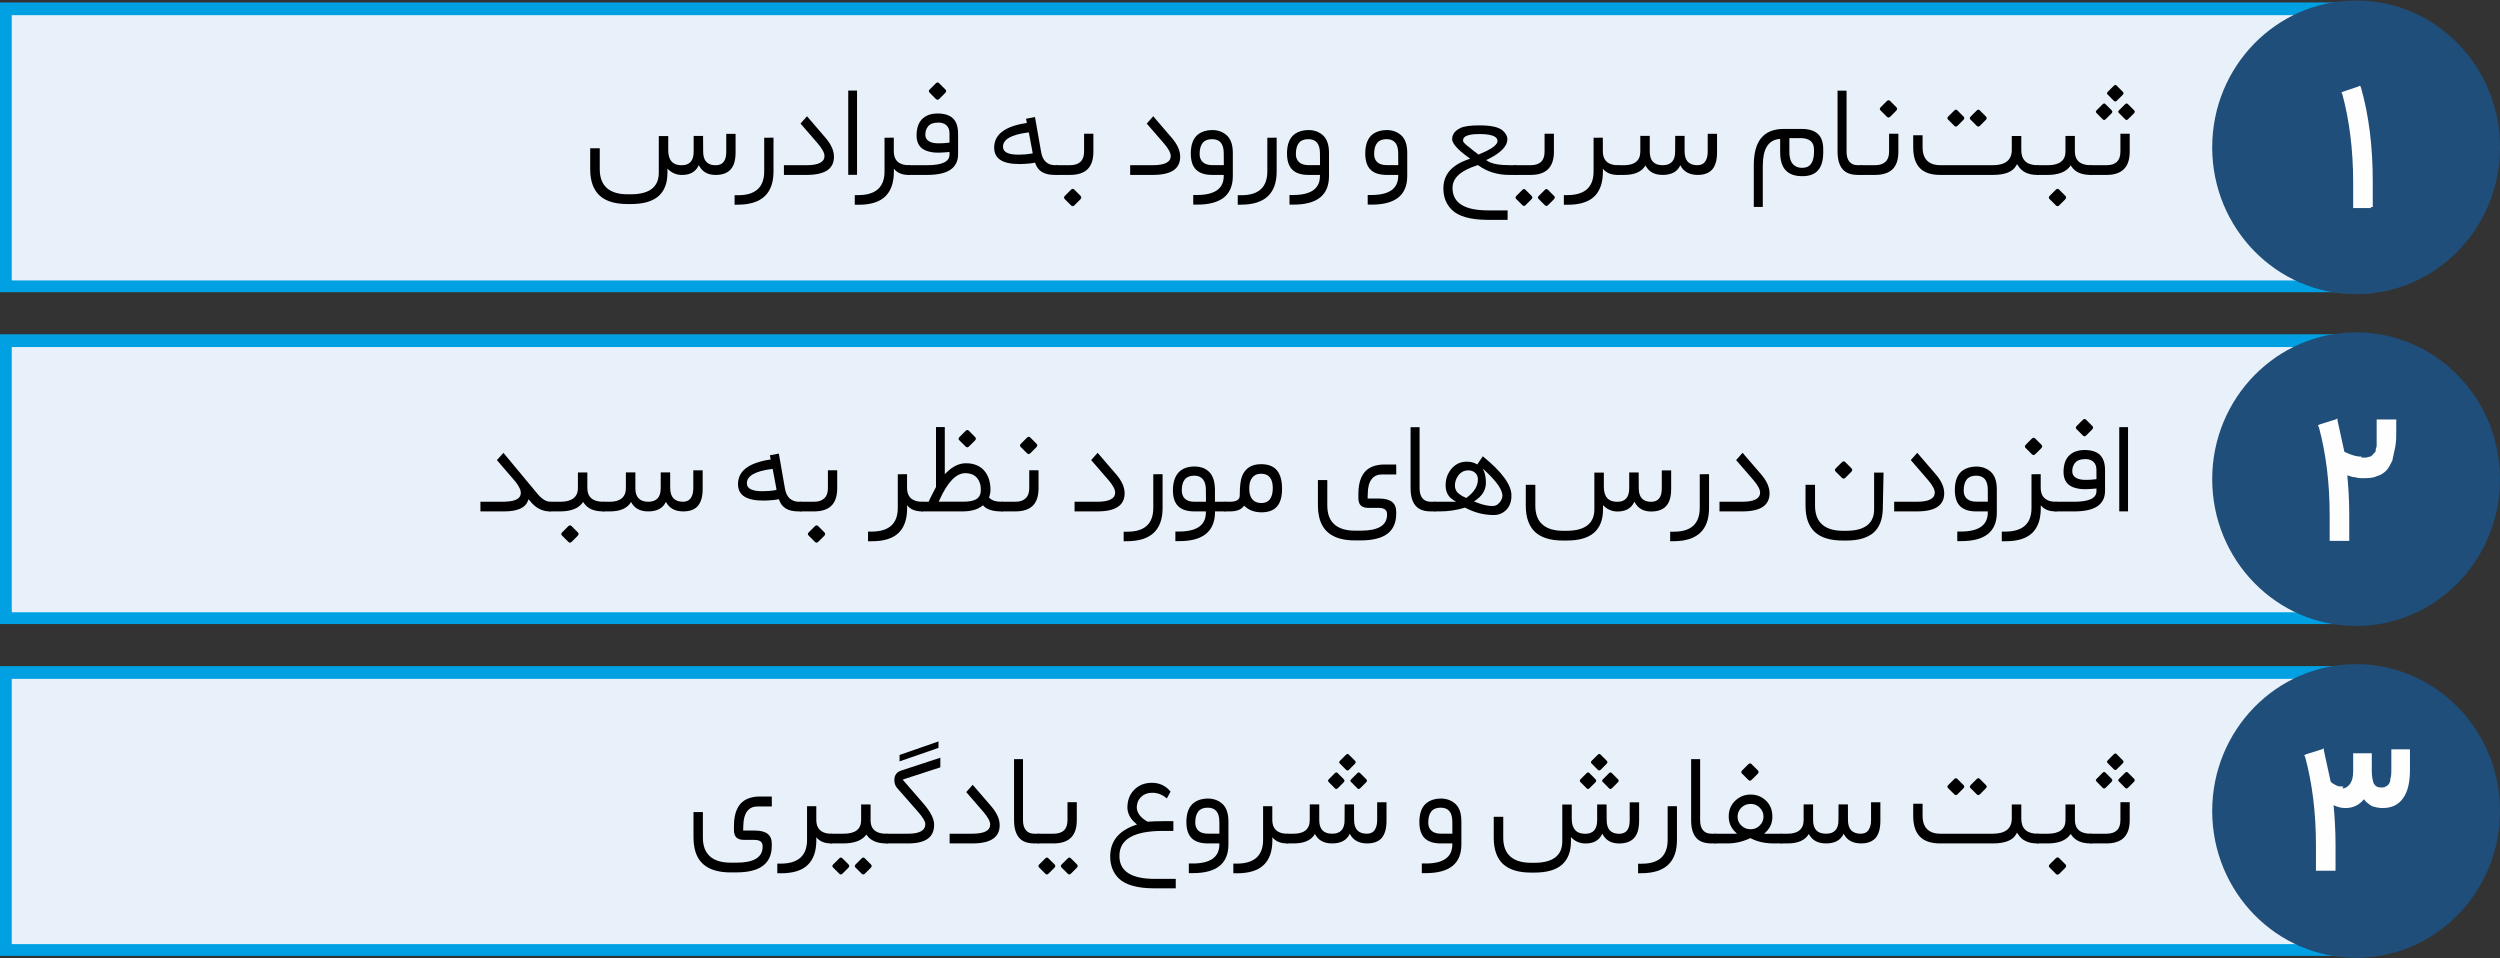 <?xml version="1.0" encoding="UTF-8"?>
<svg xmlns="http://www.w3.org/2000/svg" xmlns:xlink="http://www.w3.org/1999/xlink" width="600pt" height="230pt" viewBox="0 0 600 230" version="1.1">
<rect x="0" y="0" width="600" height="230" fill="#333333" stroke="none"/>
<g id="surface1">
<path style=" stroke:none;fill-rule:evenodd;fill:rgb(90.98%,94.118%,97.647%);fill-opacity:1;" d="M 1.41 2.141 L 566.41 2.141 L 566.41 68.621 L 1.41 68.621 Z M 1.41 2.141 "/>
<path style=" stroke:none;fill-rule:nonzero;fill:rgb(0%,62.745%,89.02%);fill-opacity:1;" d="M 1.41 0.59 L 567.82 0.59 L 567.82 70.129 L 0 70.129 L 0 0.59 Z M 564.762 3.641 L 2.82 3.641 L 2.82 67.309 L 564.762 67.309 Z M 564.762 3.641 "/>
<path style=" stroke:none;fill-rule:evenodd;fill:rgb(11.765%,30.588%,47.451%);fill-opacity:1;" d="M 565.469 0.121 C 584.539 0.121 600 15.898 600 35.359 C 600 54.82 584.539 70.602 565.469 70.602 C 546.391 70.602 530.93 54.82 530.93 35.359 C 530.93 15.898 546.391 0.121 565.469 0.121 Z M 565.469 0.121 "/>
<path style=" stroke:none;fill-rule:nonzero;fill:rgb(99.608%,99.608%,99.608%);fill-opacity:1;" d="M 568.988 49.93 L 564.762 49.93 L 564.762 43.82 C 564.762 35.828 563.82 28.781 562.18 22.672 L 561.941 22.199 L 562.41 21.969 L 565.941 20.789 L 566.41 20.559 L 566.641 21.031 C 568.52 27.609 569.461 35.121 569.461 43.578 L 569.461 49.691 L 568.988 49.691 Z M 568.988 49.93 "/>
<path style=" stroke:none;fill-rule:evenodd;fill:rgb(90.98%,94.118%,97.647%);fill-opacity:1;" d="M 1.41 82.781 L 566.41 82.781 L 566.41 149.5 L 1.41 149.5 Z M 1.41 82.781 "/>
<path style=" stroke:none;fill-rule:nonzero;fill:rgb(0%,62.745%,89.02%);fill-opacity:1;" d="M 1.41 80.23 L 567.82 80.23 L 567.82 149.77 L 0 149.77 L 0 80.23 Z M 564.762 83.289 L 2.82 83.289 L 2.82 146.949 L 564.762 146.949 Z M 564.762 83.289 "/>
<path style=" stroke:none;fill-rule:evenodd;fill:rgb(11.765%,30.588%,47.451%);fill-opacity:1;" d="M 565.469 79.762 C 584.539 79.762 600 95.539 600 115 C 600 134.461 584.539 150.238 565.469 150.238 C 546.391 150.238 530.93 134.461 530.93 115 C 530.93 95.539 546.391 79.762 565.469 79.762 Z M 565.469 79.762 "/>
<path style=" stroke:none;fill-rule:nonzero;fill:rgb(99.608%,99.608%,99.608%);fill-opacity:1;" d="M 566.641 109.828 C 567.109 109.828 567.352 109.828 567.82 109.828 C 568.051 109.828 568.52 109.602 568.762 109.602 C 568.988 109.602 569.23 109.359 569.461 109.129 C 569.699 108.891 569.699 108.66 569.93 108.66 C 570.172 108.422 570.172 108.191 570.172 107.949 C 570.172 107.719 570.398 107.25 570.398 107.012 C 570.398 106.781 570.398 106.309 570.398 105.84 C 570.398 105.371 570.398 104.898 570.398 104.66 C 570.398 104.43 570.398 103.961 570.398 103.25 L 570.398 100.672 L 575.102 100.672 L 575.102 103.25 C 575.102 104.66 575.102 106.07 574.859 107.25 C 574.629 108.422 574.391 109.359 574.16 110.539 C 573.691 111.48 573.219 112.422 572.75 112.891 C 572.051 113.59 571.34 114.059 570.398 114.289 C 569.461 114.762 568.289 114.762 566.879 114.762 C 566.41 114.762 565.941 114.762 565.23 114.531 C 564.531 114.531 564.059 114.289 563.352 114.059 C 563.59 116.641 563.82 119.699 563.82 123.691 L 563.82 129.801 L 559.121 129.801 L 559.121 123.691 C 559.121 115.699 558.191 108.66 556.539 102.551 L 556.301 102.078 L 556.781 101.84 L 560.531 100.672 L 561 100.43 L 561 100.898 L 562.648 108.422 C 564.059 109.129 565.469 109.602 566.879 109.602 Z M 566.641 109.828 "/>
<path style=" stroke:none;fill-rule:evenodd;fill:rgb(90.98%,94.118%,97.647%);fill-opacity:1;" d="M 1.41 162.461 L 566.41 162.461 L 566.41 229.18 L 1.41 229.18 Z M 1.41 162.461 "/>
<path style=" stroke:none;fill-rule:nonzero;fill:rgb(0%,62.745%,89.02%);fill-opacity:1;" d="M 1.41 159.871 L 567.82 159.871 L 567.82 229.41 L 0 229.41 L 0 159.871 Z M 564.762 162.922 L 2.82 162.922 L 2.82 226.59 L 564.762 226.59 Z M 564.762 162.922 "/>
<path style=" stroke:none;fill-rule:evenodd;fill:rgb(11.765%,30.588%,47.451%);fill-opacity:1;" d="M 565.469 159.398 C 584.539 159.398 600 175.172 600 194.641 C 600 214.102 584.539 229.879 565.469 229.879 C 546.391 229.879 530.93 214.102 530.93 194.641 C 530.93 175.172 546.391 159.398 565.469 159.398 Z M 565.469 159.398 "/>
<path style=" stroke:none;fill-rule:nonzero;fill:rgb(99.608%,99.608%,99.608%);fill-opacity:1;" d="M 562.18 189.23 C 562.879 189.23 563.59 188.762 564.059 188.059 C 564.531 187.359 564.762 186.422 564.762 185.012 L 564.762 180.781 L 569.23 180.781 L 569.23 185.012 C 569.23 186.422 569.461 187.359 569.699 188.059 C 570.172 188.762 570.641 189 571.578 189 C 572.051 189 572.281 189 572.52 188.762 C 572.75 188.762 572.98 188.531 573.219 188.289 C 573.449 188.059 573.691 187.59 573.691 186.891 C 573.922 186.18 573.922 185.48 573.922 184.77 L 573.922 179.84 L 578.391 179.84 L 578.391 184.77 C 578.391 187.59 577.922 189.941 576.738 191.578 C 575.57 193.23 573.922 193.93 571.809 193.93 C 570.871 193.93 569.93 193.699 569.23 193.461 C 568.52 192.988 567.82 192.52 567.352 191.82 C 566.172 193.23 564.762 193.93 562.879 193.93 C 561.941 193.93 561 193.699 560.059 193.23 C 560.301 195.809 560.531 199.102 560.531 202.859 L 560.531 208.969 L 555.828 208.969 L 555.828 202.859 C 555.828 194.871 554.898 187.828 553.25 181.719 L 553.02 181.25 L 553.488 181.012 L 557.25 179.84 L 557.719 179.602 L 557.719 180.07 L 559.359 187.59 C 559.828 188.059 560.301 188.289 560.77 188.531 C 561.238 188.762 561.711 188.762 562.41 188.762 Z M 562.18 189.23 "/>
<path style=" stroke:none;fill-rule:nonzero;fill:rgb(0%,0%,0%);fill-opacity:1;" d="M 163.621 41.988 C 162.301 41.98 161.172 41.488 160.238 40.52 L 160.191 40.469 L 160.191 41.398 C 160.191 42.672 160.012 43.781 159.648 44.73 C 159.289 45.68 158.75 46.461 158.02 47.09 C 156.59 48.34 154.391 48.969 151.449 48.969 L 150.59 48.969 C 147.59 48.969 145.352 48.281 143.871 46.898 C 143.141 46.211 142.59 45.34 142.211 44.301 C 141.84 43.262 141.648 42.039 141.648 40.641 L 141.648 35.578 L 143.941 35.578 L 143.941 40.621 C 143.941 42.602 144.5 44.09 145.621 45.109 C 146.75 46.121 148.422 46.629 150.621 46.629 L 151.41 46.629 C 153.621 46.629 155.281 46.199 156.41 45.34 C 157.539 44.469 158.109 43.191 158.109 41.488 L 158.109 32.648 L 160.379 32.648 L 160.379 36.051 C 160.379 38.461 161.449 39.66 163.609 39.66 C 165.512 39.66 166.469 38.59 166.48 36.43 L 166.48 32.621 L 168.738 32.621 L 168.762 36.41 C 168.762 37.48 169.012 38.289 169.5 38.828 C 170 39.379 170.73 39.648 171.699 39.66 C 173.43 39.68 174.301 38.621 174.301 36.469 L 174.301 32.121 L 176.539 32.121 L 176.539 36.59 C 176.539 37.199 176.5 37.762 176.41 38.262 C 176.32 38.77 176.199 39.219 176.02 39.621 C 175.84 40.02 175.621 40.371 175.352 40.672 C 174.551 41.551 173.352 41.988 171.719 41.988 C 169.859 41.988 168.531 41.219 167.75 39.691 L 167.719 39.629 L 167.691 39.691 C 166.961 41.238 165.609 42.012 163.621 41.988 Z M 163.621 41.988 "/>
<path style=" stroke:none;fill-rule:nonzero;fill:rgb(0%,0%,0%);fill-opacity:1;" d="M 177.148 46.852 C 181.32 46.859 183.41 44.941 183.41 41.109 L 183.41 33.059 L 185.641 33.039 L 185.641 41.148 C 185.641 46.43 182.82 49.078 177.191 49.121 L 176.301 49.141 L 176.301 46.852 Z M 177.148 46.852 "/>
<path style=" stroke:none;fill-rule:nonzero;fill:rgb(0%,0%,0%);fill-opacity:1;" d="M 193.559 41.98 L 188.141 41.98 L 188.141 39.648 L 193.57 39.648 C 196.43 39.648 197.871 38.91 197.879 37.441 C 197.871 36.68 197.328 35.672 196.238 34.398 L 192.129 29.66 L 193.68 27.898 L 198.148 33.102 C 199.488 34.66 200.16 36.172 200.148 37.629 C 200.148 39.078 199.609 40.16 198.531 40.891 C 197.449 41.609 195.789 41.98 193.559 41.98 Z M 193.559 41.98 "/>
<path style=" stroke:none;fill-rule:nonzero;fill:rgb(0%,0%,0%);fill-opacity:1;" d="M 203.578 21.738 L 205.691 21.738 L 205.691 41.961 L 203.578 41.961 Z M 203.578 21.738 "/>
<path style=" stroke:none;fill-rule:nonzero;fill:rgb(0%,0%,0%);fill-opacity:1;" d="M 218.449 40.871 C 218.449 41.469 218.398 41.84 218.289 41.98 L 218.078 41.98 C 216.469 41.98 215.289 41.48 214.531 40.488 L 214.531 41.18 C 214.531 43.859 213.828 45.859 212.43 47.172 C 211.031 48.5 208.898 49.148 206.02 49.141 L 205.148 49.141 L 205.148 46.828 L 205.961 46.828 C 210.18 46.82 212.289 44.922 212.289 41.141 L 212.289 33.059 L 214.512 33.039 L 214.512 36.27 C 214.512 37.59 214.93 38.52 215.781 39.07 C 216.371 39.449 217.141 39.648 218.078 39.648 L 218.309 39.648 C 218.398 39.77 218.449 40.121 218.449 40.699 Z M 218.449 40.871 "/>
<path style=" stroke:none;fill-rule:nonzero;fill:rgb(0%,0%,0%);fill-opacity:1;" d="M 218.18 41.98 C 217.988 41.98 217.84 41.891 217.738 41.73 C 217.641 41.559 217.602 41.27 217.602 40.871 L 217.602 40.699 C 217.602 40.309 217.648 40.031 217.762 39.859 C 217.859 39.719 218 39.648 218.18 39.648 L 222.531 39.648 C 226.09 39.648 227.879 38.801 227.879 37.121 L 227.879 36.469 L 227.621 36.5 L 227.578 36.5 C 227.309 36.531 227.051 36.551 226.789 36.57 C 226.539 36.578 226.281 36.602 226.02 36.609 C 225.77 36.621 225.52 36.621 225.27 36.641 C 224.371 36.641 223.59 36.551 222.922 36.371 C 222.262 36.199 221.711 35.941 221.27 35.602 C 220.41 34.922 219.98 33.879 219.98 32.5 C 219.98 30.801 220.41 29.512 221.27 28.609 C 221.57 28.309 221.91 28.051 222.281 27.852 C 222.648 27.648 223.07 27.488 223.531 27.391 C 223.988 27.289 224.488 27.238 225.02 27.238 C 226.141 27.238 227.059 27.41 227.781 27.77 C 228.512 28.121 229.051 28.648 229.41 29.359 C 229.762 30.078 229.941 30.98 229.941 32.059 L 229.941 37.012 C 229.941 38.66 229.328 39.898 228.109 40.73 C 226.891 41.559 225.02 41.98 222.5 41.98 Z M 227.879 32.02 C 227.879 31.16 227.629 30.512 227.148 30.078 C 226.98 29.922 226.801 29.789 226.578 29.699 C 226.371 29.602 226.141 29.531 225.891 29.48 C 225.629 29.43 225.359 29.41 225.059 29.43 C 223.988 29.43 223.219 29.73 222.73 30.34 C 222.621 30.469 222.52 30.609 222.441 30.77 C 222.371 30.922 222.301 31.07 222.238 31.238 C 222.18 31.398 222.141 31.578 222.121 31.762 C 222.09 31.941 222.078 32.129 222.078 32.32 C 222.078 33.031 222.371 33.551 222.941 33.898 C 223.512 34.25 224.328 34.422 225.398 34.398 C 226.16 34.398 226.91 34.352 227.648 34.25 L 227.68 34.25 L 227.879 34.219 Z M 223.148 21.449 L 224.559 20.039 C 224.859 19.738 225.121 19.711 225.359 19.949 L 226.891 21.469 C 227.148 21.738 227.141 22.02 226.84 22.32 L 225.43 23.73 C 225.148 24.012 224.879 24.012 224.602 23.75 L 223.09 22.219 C 222.852 21.988 222.871 21.73 223.148 21.449 Z M 223.148 21.449 "/>
<path style=" stroke:none;fill-rule:nonzero;fill:rgb(0%,0%,0%);fill-opacity:1;" d="M 253.789 41.98 L 253.09 41.98 C 251.852 41.98 250.852 41.75 250.09 41.289 C 249.34 40.84 248.801 40.148 248.48 39.23 L 248.422 39.039 L 248.211 39.07 C 248.012 39.121 247.789 39.148 247.57 39.18 C 247.352 39.211 247.121 39.238 246.891 39.262 C 246.66 39.281 246.422 39.301 246.172 39.309 C 245.93 39.328 245.691 39.34 245.441 39.352 C 245.191 39.359 244.941 39.371 244.68 39.371 C 242.609 39.371 241.078 39.039 240.09 38.379 C 239.09 37.73 238.602 36.738 238.602 35.43 C 238.602 32.301 241.129 30.34 246.199 29.551 L 246.449 29.5 L 246.398 29.27 L 246.25 28.5 L 248.398 28.09 L 249.879 36.539 C 250.051 37.559 250.43 38.328 251 38.852 C 251.57 39.379 252.328 39.648 253.262 39.648 L 253.801 39.648 C 253.898 39.75 253.949 40.09 253.949 40.672 L 253.949 40.84 C 253.949 41.469 253.898 41.852 253.789 41.98 Z M 247.82 36.578 L 246.961 31.98 L 246.91 31.762 L 246.699 31.801 C 242.719 32.301 240.719 33.449 240.719 35.219 C 240.719 36.5 241.969 37.129 244.48 37.121 C 245.59 37.121 246.641 37.031 247.629 36.859 L 247.84 36.809 Z M 247.82 36.578 "/>
<path style=" stroke:none;fill-rule:nonzero;fill:rgb(0%,0%,0%);fill-opacity:1;" d="M 253.66 41.98 C 253.469 41.98 253.32 41.891 253.219 41.73 C 253.121 41.559 253.07 41.27 253.07 40.871 L 253.07 40.699 C 253.07 40.309 253.121 40.031 253.219 39.879 C 253.32 39.73 253.469 39.648 253.66 39.648 L 256.809 39.648 C 257.91 39.648 258.738 39.371 259.32 38.82 C 259.891 38.281 260.18 37.48 260.18 36.422 L 260.18 32.09 L 262.41 32.09 L 262.41 36.422 C 262.41 38.289 261.949 39.68 261.02 40.602 C 260.102 41.512 258.691 41.98 256.801 41.98 Z M 255.59 46.988 L 257 45.57 C 257.301 45.27 257.57 45.238 257.801 45.48 L 259.328 47 C 259.59 47.27 259.578 47.551 259.281 47.852 L 257.859 49.27 C 257.578 49.551 257.309 49.551 257.039 49.281 L 255.52 47.762 C 255.289 47.52 255.309 47.27 255.59 46.988 Z M 255.59 46.988 "/>
<path style=" stroke:none;fill-rule:nonzero;fill:rgb(0%,0%,0%);fill-opacity:1;" d="M 276.648 41.98 L 271.238 41.98 L 271.238 39.648 L 276.672 39.648 C 279.531 39.648 280.969 38.91 280.98 37.441 C 280.969 36.68 280.422 35.672 279.328 34.398 L 275.219 29.66 L 276.77 27.898 L 281.238 33.102 C 282.578 34.66 283.25 36.172 283.238 37.629 C 283.238 39.078 282.699 40.16 281.621 40.891 C 280.539 41.609 278.891 41.98 276.648 41.98 Z M 276.648 41.98 "/>
<path style=" stroke:none;fill-rule:nonzero;fill:rgb(0%,0%,0%);fill-opacity:1;" d="M 293.699 41.98 L 290.961 41.98 C 289.211 41.98 287.91 41.559 287.059 40.719 C 286.211 39.891 285.789 38.59 285.789 36.809 C 285.801 34.59 286.43 33.039 287.672 32.148 C 288.52 31.551 289.578 31.23 290.871 31.211 C 292.289 31.199 293.48 31.629 294.449 32.5 C 295.398 33.379 295.879 34.781 295.879 36.699 L 295.879 42.238 C 295.879 46.828 293.012 49.121 287.289 49.109 L 286.379 49.109 L 286.379 46.801 L 287.199 46.801 C 291.52 46.809 293.691 45.289 293.699 42.238 Z M 287.91 36.988 C 287.91 37.82 288.172 38.469 288.691 38.93 C 289.211 39.398 289.961 39.629 290.941 39.629 L 293.719 39.629 L 293.699 36.789 C 293.699 34.52 292.762 33.379 290.879 33.398 C 288.898 33.398 287.91 34.59 287.91 36.988 Z M 287.91 36.988 "/>
<path style=" stroke:none;fill-rule:nonzero;fill:rgb(0%,0%,0%);fill-opacity:1;" d="M 297.91 46.852 C 302.078 46.859 304.16 44.941 304.16 41.109 L 304.16 33.059 L 306.398 33.039 L 306.398 41.148 C 306.398 46.43 303.578 49.078 297.941 49.121 L 297.059 49.141 L 297.059 46.852 Z M 297.91 46.852 "/>
<path style=" stroke:none;fill-rule:nonzero;fill:rgb(0%,0%,0%);fill-opacity:1;" d="M 316.789 41.98 L 314.051 41.98 C 312.301 41.98 311 41.559 310.16 40.719 C 309.309 39.891 308.879 38.59 308.879 36.809 C 308.891 34.59 309.52 33.039 310.762 32.148 C 311.609 31.551 312.672 31.23 313.961 31.211 C 315.391 31.199 316.578 31.629 317.539 32.5 C 318.488 33.379 318.961 34.781 318.961 36.699 L 318.961 42.238 C 318.961 46.828 316.121 49.121 310.379 49.109 L 309.48 49.109 L 309.48 46.801 L 310.289 46.801 C 314.621 46.809 316.781 45.289 316.789 42.238 Z M 311.012 36.988 C 311.012 37.82 311.27 38.469 311.789 38.93 C 312.301 39.398 313.051 39.629 314.031 39.629 L 316.809 39.629 L 316.789 36.789 C 316.789 34.52 315.852 33.379 313.969 33.398 C 311.988 33.398 311.012 34.59 311.012 36.988 Z M 311.012 36.988 "/>
<path style=" stroke:none;fill-rule:nonzero;fill:rgb(0%,0%,0%);fill-opacity:1;" d="M 335.57 41.98 L 332.82 41.98 C 331.07 41.98 329.781 41.559 328.93 40.719 C 328.09 39.891 327.66 38.59 327.66 36.809 C 327.672 34.59 328.301 33.039 329.539 32.148 C 330.379 31.551 331.449 31.23 332.73 31.211 C 334.16 31.199 335.359 31.629 336.32 32.5 C 337.27 33.379 337.738 34.781 337.738 36.699 L 337.738 42.238 C 337.738 46.828 334.891 49.121 329.16 49.109 L 328.25 49.109 L 328.25 46.801 L 329.07 46.801 C 333.398 46.809 335.559 45.289 335.57 42.238 Z M 329.789 36.988 C 329.789 37.82 330.051 38.469 330.559 38.93 C 331.07 39.398 331.828 39.629 332.801 39.629 L 335.578 39.629 L 335.57 36.789 C 335.57 34.52 334.629 33.379 332.75 33.398 C 330.77 33.398 329.789 34.59 329.789 36.988 Z M 329.789 36.988 "/>
<path style=" stroke:none;fill-rule:nonzero;fill:rgb(0%,0%,0%);fill-opacity:1;" d="M 346.41 45.09 C 346.441 43.488 346.941 42.121 347.922 40.98 C 348.91 39.84 350.398 38.93 352.371 38.25 L 352.422 38.238 L 352.859 38.078 L 352.48 37.82 L 352.441 37.789 C 351.109 36.84 350.121 36 349.469 35.238 C 348.82 34.488 348.5 33.859 348.512 33.352 C 348.52 32.969 348.602 32.641 348.738 32.32 C 348.891 32 349.109 31.711 349.398 31.441 C 349.699 31.172 350.059 30.93 350.512 30.711 C 351.391 30.301 352.91 30.09 355.07 30.09 C 357.879 30.09 359.75 30.512 360.68 31.359 C 361.051 31.699 361.328 32.039 361.512 32.391 C 361.691 32.719 361.77 33.051 361.77 33.379 C 361.781 35.07 360.219 36.68 357.109 38.219 L 357.039 38.238 L 356.672 38.422 L 357.02 38.641 L 357.07 38.672 C 357.602 39 358.301 39.25 359.191 39.41 C 360.078 39.57 361.148 39.648 362.422 39.648 L 363.852 39.648 C 363.949 39.781 363.988 40.141 363.988 40.699 L 363.988 40.871 C 363.988 41.301 363.961 41.609 363.898 41.82 C 363.871 41.891 363.859 41.941 363.828 41.98 L 362.25 41.98 C 359.391 41.98 356.91 41.219 354.82 39.691 L 354.809 39.691 L 354.719 39.621 L 354.602 39.648 L 354.59 39.66 C 350.641 40.891 348.648 42.672 348.609 44.98 C 348.609 45.039 348.609 45.078 348.609 45.129 C 348.609 46.922 349.328 48.262 350.77 49.16 C 352.199 50.051 354.301 50.488 357.07 50.488 L 361.828 50.488 L 361.828 52.762 L 356.891 52.762 C 352.91 52.73 350.129 51.961 348.52 50.43 C 347.078 49.039 346.379 47.27 346.41 45.09 Z M 359.398 33.828 C 359.391 33.531 359.281 33.27 359.078 33.059 C 358.879 32.852 358.59 32.68 358.199 32.551 C 357.809 32.422 357.352 32.32 356.84 32.262 C 356.32 32.199 355.711 32.172 355.02 32.172 C 354.199 32.172 353.5 32.219 352.941 32.32 C 352.391 32.422 351.941 32.578 351.621 32.809 C 351.289 33.051 351.129 33.352 351.129 33.73 C 351.129 33.93 351.238 34.148 351.488 34.391 C 351.719 34.629 352.129 34.98 352.73 35.441 C 353.129 35.77 353.469 36.051 353.75 36.27 C 354.031 36.48 354.262 36.648 354.422 36.77 C 354.602 36.91 354.719 36.988 354.77 37.031 L 354.891 37.09 L 354.988 37.039 C 355.672 36.75 356.25 36.488 356.738 36.25 C 357.219 36.012 357.609 35.801 357.891 35.621 C 358.91 34.961 359.41 34.371 359.398 33.828 Z M 359.398 33.828 "/>
<path style=" stroke:none;fill-rule:nonzero;fill:rgb(0%,0%,0%);fill-opacity:1;" d="M 363.719 41.98 C 363.531 41.98 363.391 41.898 363.289 41.738 C 363.18 41.57 363.129 41.27 363.129 40.871 L 363.129 40.699 C 363.129 40.512 363.141 40.34 363.172 40.199 C 363.199 40.059 363.23 39.949 363.289 39.879 C 363.379 39.73 363.52 39.648 363.719 39.648 L 367.34 39.648 C 369.578 39.648 370.699 38.57 370.699 36.422 L 370.699 32.09 L 372.941 32.09 L 372.941 36.422 C 372.941 40.121 371.078 41.98 367.352 41.98 Z M 363.922 47.02 L 365.34 45.602 C 365.609 45.32 365.859 45.289 366.078 45.512 L 367.59 47.031 C 367.852 47.281 367.828 47.551 367.551 47.82 L 366.141 49.23 C 365.879 49.488 365.629 49.5 365.379 49.25 L 363.859 47.73 C 363.648 47.512 363.68 47.27 363.922 47.02 Z M 369.301 47.02 L 370.719 45.602 C 370.988 45.32 371.25 45.289 371.461 45.512 L 372.98 47.031 C 373.23 47.281 373.211 47.551 372.941 47.82 L 371.52 49.23 C 371.262 49.488 371.012 49.5 370.762 49.25 L 369.25 47.73 C 369.141 47.629 369.09 47.512 369.102 47.398 C 369.121 47.281 369.18 47.148 369.301 47.02 Z M 369.301 47.02 "/>
<path style=" stroke:none;fill-rule:nonzero;fill:rgb(0%,0%,0%);fill-opacity:1;" d="M 388.629 40.871 C 388.629 41.469 388.578 41.84 388.469 41.98 L 388.25 41.98 C 386.648 41.98 385.469 41.48 384.699 40.488 L 384.699 41.18 C 384.699 43.859 384 45.859 382.609 47.172 C 381.211 48.5 379.07 49.148 376.199 49.141 L 375.328 49.141 L 375.328 46.828 L 376.141 46.828 C 380.359 46.82 382.461 44.922 382.461 41.141 L 382.461 33.059 L 384.68 33.039 L 384.68 36.27 C 384.68 37.59 385.109 38.52 385.949 39.07 C 386.539 39.449 387.309 39.648 388.25 39.648 L 388.488 39.648 C 388.578 39.77 388.629 40.121 388.629 40.699 Z M 388.629 40.871 "/>
<path style=" stroke:none;fill-rule:nonzero;fill:rgb(0%,0%,0%);fill-opacity:1;" d="M 404.301 36.391 C 404.32 37.461 404.57 38.27 405.07 38.82 C 405.578 39.359 406.328 39.641 407.32 39.648 C 408.172 39.66 408.801 39.379 409.211 38.82 C 409.629 38.23 409.852 37.441 409.852 36.449 L 409.852 32.109 L 412.09 32.109 L 412.09 36.578 C 412.09 38.41 411.711 39.77 410.949 40.66 C 410.172 41.539 409 41.98 407.449 41.98 C 405.48 41.98 404.09 41.219 403.301 39.711 L 403.281 39.66 L 403.25 39.711 C 402.551 41.219 401.141 41.98 399.02 41.98 C 397.078 41.98 395.719 41.23 394.941 39.75 L 394.922 39.711 L 394.891 39.75 C 393.988 41.23 392.301 41.98 389.809 41.98 L 388.359 41.98 C 388.16 41.98 388.02 41.898 387.93 41.738 C 387.82 41.57 387.781 41.27 387.781 40.871 L 387.781 40.699 C 387.781 40.309 387.82 40.031 387.93 39.879 C 388.02 39.73 388.16 39.648 388.359 39.648 L 389.828 39.648 C 391.078 39.648 392.02 39.371 392.68 38.82 C 393.34 38.281 393.672 37.469 393.672 36.41 L 393.672 32.602 L 395.941 32.602 L 395.941 36.43 C 395.961 38.57 396.98 39.641 399.02 39.648 C 401.031 39.66 402.031 38.578 402.031 36.422 L 402.051 32.602 L 404.301 32.602 Z M 404.301 36.391 "/>
<path style=" stroke:none;fill-rule:nonzero;fill:rgb(0%,0%,0%);fill-opacity:1;" d="M 432.379 30.941 C 434.141 30.941 435.449 31.352 436.301 32.148 C 437.16 32.961 437.578 34.191 437.578 35.828 L 437.578 36.512 C 437.578 38.469 437.172 39.922 436.328 40.871 C 435.5 41.82 434.238 42.289 432.551 42.281 C 430.77 42.281 429.441 41.809 428.551 40.859 C 427.672 39.922 427.238 38.469 427.238 36.531 L 427.238 33.352 L 426.969 33.379 L 426.941 33.379 C 426.301 33.441 425.73 33.629 425.238 33.941 C 424.75 34.25 424.352 34.672 424.02 35.211 C 423.711 35.75 423.461 36.391 423.309 37.141 C 423.16 37.891 423.07 38.762 423.07 39.738 L 423.07 49.672 L 420.91 49.672 L 420.91 39.75 C 420.898 36.789 421.488 34.578 422.691 33.121 C 423.891 31.672 425.699 30.941 428.121 30.941 Z M 432.16 33.148 L 429.449 33.148 L 429.449 36.5 C 429.449 37.309 429.57 38 429.789 38.559 C 430.02 39.121 430.371 39.551 430.84 39.84 C 431.301 40.141 431.871 40.281 432.551 40.281 C 433.488 40.281 434.191 39.961 434.66 39.309 C 435.129 38.648 435.359 37.719 435.359 36.5 L 435.359 35.852 C 435.359 34.961 435.09 34.289 434.539 33.828 C 433.98 33.379 433.191 33.148 432.16 33.148 Z M 432.16 33.148 "/>
<path style=" stroke:none;fill-rule:nonzero;fill:rgb(0%,0%,0%);fill-opacity:1;" d="M 446.988 41.98 L 445.84 41.98 C 444.75 41.98 443.852 41.77 443.148 41.371 C 442.441 40.961 441.898 40.352 441.551 39.52 C 441.191 38.699 441.012 37.648 441.012 36.391 L 441.012 21.762 L 443.172 21.762 L 443.172 36.41 C 443.172 37.449 443.398 38.25 443.859 38.809 C 444.32 39.371 444.988 39.648 445.879 39.648 L 447 39.648 C 447.102 39.781 447.141 40.141 447.141 40.699 L 447.141 40.871 C 447.141 41.309 447.109 41.621 447.051 41.82 C 447.039 41.891 447.02 41.941 446.988 41.98 Z M 446.988 41.98 "/>
<path style=" stroke:none;fill-rule:nonzero;fill:rgb(0%,0%,0%);fill-opacity:1;" d="M 446.859 41.98 C 446.672 41.98 446.531 41.891 446.43 41.73 C 446.328 41.559 446.281 41.27 446.281 40.871 L 446.281 40.699 C 446.281 40.309 446.328 40.031 446.43 39.879 C 446.531 39.73 446.672 39.648 446.859 39.648 L 450.012 39.648 C 451.109 39.648 451.949 39.371 452.52 38.82 C 453.102 38.281 453.379 37.48 453.379 36.422 L 453.379 32.09 L 455.609 32.09 L 455.609 36.422 C 455.609 38.289 455.148 39.68 454.23 40.602 C 453.301 41.512 451.891 41.98 450 41.98 Z M 451.379 25.719 L 452.789 24.309 C 453.09 24 453.371 23.98 453.602 24.211 L 455.121 25.73 C 455.391 26 455.371 26.281 455.07 26.59 L 453.66 28 C 453.379 28.281 453.102 28.281 452.84 28.012 L 451.32 26.488 C 451.078 26.262 451.102 26 451.379 25.719 Z M 451.379 25.719 "/>
<path style=" stroke:none;fill-rule:nonzero;fill:rgb(0%,0%,0%);fill-opacity:1;" d="M 465.68 39.648 L 478.309 39.648 C 479.789 39.648 480.91 39.34 481.68 38.719 C 482.449 38.109 482.828 37.199 482.828 36 L 482.828 32.641 L 485.109 32.641 L 485.109 36.039 C 485.109 36.621 485.191 37.141 485.352 37.602 C 485.52 38.051 485.77 38.43 486.09 38.73 C 486.422 39.031 486.828 39.262 487.309 39.41 C 487.801 39.57 488.359 39.648 488.988 39.648 L 489.23 39.648 C 489.328 39.781 489.379 40.141 489.379 40.699 L 489.379 40.871 C 489.379 41.469 489.32 41.84 489.219 41.98 L 488.961 41.98 C 487.859 41.98 486.922 41.789 486.16 41.422 C 485.391 41.059 484.789 40.5 484.34 39.75 L 484.301 39.73 L 484.078 39.379 L 483.898 39.73 L 483.871 39.77 C 483.48 40.488 482.809 41.039 481.879 41.422 C 480.949 41.789 479.75 41.98 478.281 41.98 L 465.629 41.98 C 463.461 41.98 461.828 41.43 460.77 40.34 C 459.699 39.25 459.172 37.578 459.172 35.352 L 459.172 32.461 L 461.422 32.461 L 461.422 35.34 C 461.422 36.281 461.578 37.07 461.898 37.711 C 462.219 38.352 462.699 38.828 463.34 39.16 C 463.969 39.48 464.75 39.648 465.68 39.648 Z M 467.578 27.961 L 468.988 26.559 C 469.27 26.281 469.512 26.238 469.73 26.461 L 471.25 27.98 C 471.5 28.23 471.488 28.5 471.211 28.77 L 469.801 30.191 C 469.539 30.441 469.289 30.449 469.039 30.199 L 467.52 28.68 C 467.309 28.461 467.328 28.219 467.578 27.961 Z M 472.961 27.961 L 474.371 26.559 C 474.648 26.281 474.898 26.238 475.121 26.461 L 476.641 27.98 C 476.891 28.23 476.871 28.5 476.59 28.77 L 475.18 30.191 C 474.922 30.441 474.672 30.449 474.422 30.199 L 472.898 28.68 C 472.789 28.578 472.75 28.469 472.762 28.352 C 472.77 28.23 472.84 28.102 472.961 27.961 Z M 472.961 27.961 "/>
<path style=" stroke:none;fill-rule:nonzero;fill:rgb(0%,0%,0%);fill-opacity:1;" d="M 502.051 41.98 L 501.75 41.98 C 499.578 41.98 498.051 41.309 497.16 39.969 L 496.988 39.691 L 496.781 39.961 C 495.75 41.301 493.969 41.98 491.43 41.98 L 489.09 41.98 C 488.891 41.98 488.75 41.891 488.648 41.73 C 488.551 41.559 488.5 41.27 488.5 40.871 L 488.5 40.699 C 488.5 40.309 488.559 40.031 488.672 39.859 C 488.762 39.719 488.898 39.648 489.09 39.648 L 491.512 39.648 C 492.871 39.648 493.922 39.371 494.629 38.82 C 495.352 38.281 495.711 37.461 495.711 36.391 L 495.711 32.621 L 497.969 32.621 L 497.969 36.391 C 497.969 37.449 498.301 38.262 498.941 38.82 C 499.578 39.371 500.512 39.648 501.73 39.648 L 502.051 39.648 C 502.148 39.781 502.199 40.141 502.199 40.699 L 502.199 40.871 C 502.199 41.461 502.148 41.828 502.051 41.98 Z M 491.941 46.988 L 493.352 45.57 C 493.648 45.27 493.93 45.238 494.16 45.48 L 495.68 47 C 495.949 47.27 495.93 47.551 495.641 47.852 L 494.23 49.27 C 493.941 49.551 493.672 49.551 493.398 49.281 L 491.879 47.762 C 491.648 47.52 491.66 47.27 491.941 46.988 Z M 491.941 46.988 "/>
<path style=" stroke:none;fill-rule:nonzero;fill:rgb(0%,0%,0%);fill-opacity:1;" d="M 501.91 41.98 C 501.73 41.98 501.578 41.898 501.488 41.738 C 501.379 41.57 501.328 41.27 501.328 40.871 L 501.328 40.699 C 501.328 40.512 501.34 40.34 501.359 40.199 C 501.398 40.059 501.43 39.949 501.488 39.879 C 501.578 39.73 501.719 39.648 501.91 39.648 L 505.531 39.648 C 507.781 39.648 508.898 38.57 508.898 36.422 L 508.898 32.09 L 511.129 32.09 L 511.129 36.422 C 511.129 40.121 509.27 41.98 505.551 41.98 Z M 503.191 26.461 L 504.602 25.051 C 504.859 24.789 505.09 24.762 505.281 24.961 L 506.801 26.469 C 507.02 26.711 507 26.961 506.762 27.211 L 505.352 28.609 C 505.109 28.852 504.879 28.859 504.648 28.629 L 503.148 27.109 C 502.941 26.922 502.961 26.699 503.191 26.461 Z M 505.871 22.02 L 507.281 20.621 C 507.559 20.34 507.781 20.309 507.969 20.52 L 509.488 22.039 C 509.719 22.27 509.699 22.512 509.441 22.77 L 508.031 24.18 C 507.91 24.289 507.781 24.352 507.672 24.359 C 507.559 24.371 507.441 24.309 507.328 24.199 L 505.82 22.672 C 505.781 22.629 505.738 22.57 505.711 22.52 C 505.691 22.469 505.672 22.422 505.68 22.371 C 505.691 22.309 505.711 22.262 505.738 22.211 C 505.77 22.141 505.809 22.09 505.871 22.02 Z M 508.57 26.461 L 509.988 25.051 C 510.121 24.922 510.238 24.84 510.359 24.828 C 510.469 24.82 510.578 24.859 510.672 24.961 L 512.191 26.469 C 512.262 26.559 512.309 26.641 512.328 26.719 C 512.352 26.789 512.34 26.871 512.309 26.949 C 512.289 27.031 512.219 27.109 512.141 27.211 L 510.73 28.609 C 510.488 28.852 510.262 28.859 510.039 28.629 L 508.531 27.109 C 508.461 27.051 508.41 26.98 508.379 26.922 C 508.371 26.852 508.379 26.781 508.398 26.699 C 508.43 26.621 508.488 26.539 508.57 26.461 Z M 508.57 26.461 "/>
<path style=" stroke:none;fill-rule:nonzero;fill:rgb(0%,0%,0%);fill-opacity:1;" d="M 132.18 122.738 L 131.969 122.738 C 131.039 122.738 130.18 122.531 129.379 122.102 C 128.578 121.68 127.828 121.039 127.141 120.16 L 126.891 119.859 L 126.859 119.809 L 126.828 119.859 L 126.691 120.238 C 126.059 121.91 124.148 122.738 120.949 122.738 L 115.301 122.738 L 115.301 120.422 L 120.75 120.422 C 120.93 120.422 121.121 120.41 121.309 120.398 C 123.809 120.309 125.039 119.59 125 118.23 C 124.988 118.07 124.961 117.898 124.922 117.73 C 124.871 117.539 124.801 117.352 124.699 117.16 C 124.609 116.961 124.5 116.762 124.371 116.539 C 124.238 116.328 124.09 116.109 123.922 115.879 C 123.75 115.66 123.559 115.422 123.34 115.172 L 119.25 110.422 L 120.828 108.691 L 128.969 118.488 C 129.5 119.129 130.02 119.609 130.551 119.93 C 131.07 120.25 131.578 120.422 132.07 120.422 L 132.199 120.422 C 132.238 120.48 132.27 120.59 132.301 120.77 C 132.32 120.949 132.34 121.18 132.34 121.469 L 132.34 121.641 C 132.34 121.941 132.32 122.18 132.301 122.371 C 132.27 122.559 132.23 122.68 132.18 122.738 Z M 132.18 122.738 "/>
<path style=" stroke:none;fill-rule:nonzero;fill:rgb(0%,0%,0%);fill-opacity:1;" d="M 145.039 122.738 L 144.73 122.738 C 142.559 122.738 141.031 122.07 140.141 120.738 L 139.969 120.461 L 139.77 120.719 C 138.73 122.07 136.949 122.738 134.41 122.738 L 132.07 122.738 C 131.879 122.738 131.73 122.66 131.629 122.488 C 131.531 122.328 131.488 122.039 131.488 121.641 L 131.488 121.469 C 131.488 121.078 131.539 120.801 131.648 120.629 C 131.75 120.48 131.891 120.422 132.07 120.422 L 134.5 120.422 C 135.859 120.422 136.898 120.141 137.621 119.59 C 138.34 119.039 138.699 118.23 138.699 117.16 L 138.699 113.391 L 140.961 113.391 L 140.961 117.16 C 140.961 118.219 141.281 119.031 141.93 119.59 C 142.57 120.141 143.5 120.422 144.719 120.422 L 145.039 120.422 C 145.141 120.551 145.18 120.898 145.18 121.469 L 145.18 121.641 C 145.18 122.23 145.141 122.602 145.039 122.738 Z M 134.93 127.75 L 136.34 126.34 C 136.641 126.039 136.91 126.012 137.148 126.238 L 138.672 127.762 C 138.941 128.039 138.922 128.32 138.621 128.621 L 137.211 130.031 C 136.93 130.309 136.66 130.309 136.391 130.039 L 134.871 128.52 C 134.629 128.281 134.648 128.031 134.93 127.75 Z M 134.93 127.75 "/>
<path style=" stroke:none;fill-rule:nonzero;fill:rgb(0%,0%,0%);fill-opacity:1;" d="M 160.852 117.16 C 160.859 118.23 161.121 119.039 161.621 119.59 C 162.121 120.129 162.871 120.398 163.859 120.422 C 164.719 120.422 165.352 120.148 165.75 119.59 C 166.18 118.988 166.391 118.199 166.391 117.219 L 166.391 112.879 L 168.641 112.879 L 168.641 117.34 C 168.641 119.172 168.25 120.531 167.488 121.422 C 166.719 122.301 165.551 122.738 163.98 122.738 C 162.02 122.738 160.641 121.98 159.84 120.48 L 159.828 120.43 L 159.801 120.48 C 159.09 121.98 157.68 122.738 155.559 122.738 C 153.629 122.738 152.27 122 151.48 120.52 L 151.469 120.48 L 151.43 120.52 C 150.539 122 148.84 122.738 146.359 122.738 L 144.91 122.738 C 144.711 122.738 144.559 122.66 144.469 122.512 C 144.371 122.34 144.309 122.039 144.309 121.641 L 144.309 121.469 C 144.309 121.078 144.371 120.801 144.469 120.648 C 144.559 120.488 144.711 120.422 144.91 120.422 L 146.379 120.422 C 147.621 120.422 148.57 120.141 149.219 119.59 C 149.879 119.039 150.211 118.238 150.211 117.172 L 150.211 113.371 L 152.488 113.371 L 152.488 117.199 C 152.5 119.328 153.52 120.398 155.559 120.422 C 157.57 120.422 158.57 119.352 158.57 117.191 L 158.578 113.371 L 160.84 113.371 Z M 160.852 117.16 "/>
<path style=" stroke:none;fill-rule:nonzero;fill:rgb(0%,0%,0%);fill-opacity:1;" d="M 192.309 122.738 L 191.609 122.738 C 190.371 122.738 189.371 122.512 188.609 122.059 C 187.859 121.602 187.32 120.922 187 119.988 L 186.941 119.809 L 186.738 119.84 C 186.531 119.879 186.32 119.922 186.09 119.949 C 185.871 119.98 185.648 120.012 185.41 120.031 C 185.18 120.051 184.941 120.059 184.699 120.078 C 184.449 120.102 184.211 120.109 183.961 120.121 C 183.711 120.129 183.461 120.141 183.199 120.141 C 181.129 120.141 179.602 119.801 178.609 119.148 C 177.609 118.488 177.121 117.512 177.121 116.191 C 177.121 113.059 179.648 111.102 184.719 110.309 L 184.969 110.27 L 184.922 110.039 L 184.77 109.262 L 186.922 108.859 L 188.398 117.309 C 188.578 118.32 188.949 119.102 189.52 119.621 C 190.102 120.148 190.852 120.422 191.781 120.422 L 192.32 120.422 C 192.43 120.52 192.48 120.859 192.48 121.441 L 192.48 121.609 C 192.48 122.238 192.422 122.621 192.309 122.738 Z M 186.34 117.34 L 185.48 112.75 L 185.43 112.531 L 185.219 112.559 C 181.238 113.07 179.25 114.219 179.25 115.988 C 179.25 117.27 180.5 117.891 183 117.891 C 184.121 117.891 185.172 117.801 186.148 117.621 L 186.359 117.57 Z M 186.34 117.34 "/>
<path style=" stroke:none;fill-rule:nonzero;fill:rgb(0%,0%,0%);fill-opacity:1;" d="M 192.191 122.738 C 191.988 122.738 191.84 122.66 191.738 122.488 C 191.641 122.328 191.59 122.039 191.59 121.641 L 191.59 121.469 C 191.59 121.078 191.641 120.801 191.738 120.648 C 191.84 120.488 191.988 120.422 192.191 120.422 L 195.34 120.422 C 196.43 120.422 197.262 120.141 197.84 119.59 C 198.422 119.039 198.699 118.238 198.699 117.191 L 198.699 112.859 L 200.93 112.859 L 200.93 117.191 C 200.93 119.059 200.469 120.449 199.539 121.371 C 198.621 122.281 197.211 122.738 195.32 122.738 Z M 194.109 127.75 L 195.52 126.34 C 195.82 126.039 196.09 126.012 196.328 126.238 L 197.852 127.762 C 198.109 128.039 198.102 128.32 197.801 128.621 L 196.391 130.031 C 196.109 130.309 195.84 130.309 195.57 130.039 L 194.051 128.52 C 193.809 128.281 193.828 128.031 194.109 127.75 Z M 194.109 127.75 "/>
<path style=" stroke:none;fill-rule:nonzero;fill:rgb(0%,0%,0%);fill-opacity:1;" d="M 221.629 121.641 C 221.629 122.238 221.578 122.609 221.48 122.738 L 221.262 122.738 C 219.648 122.738 218.469 122.25 217.711 121.25 L 217.711 121.949 C 217.711 124.629 217.012 126.621 215.609 127.941 C 214.211 129.262 212.078 129.91 209.199 129.898 L 208.328 129.898 L 208.328 127.59 L 209.141 127.59 C 213.359 127.578 215.469 125.691 215.469 121.91 L 215.469 113.82 L 217.691 113.809 L 217.691 117.031 C 217.691 118.359 218.109 119.289 218.961 119.84 C 219.551 120.219 220.32 120.422 221.262 120.422 L 221.488 120.422 C 221.578 120.539 221.629 120.891 221.629 121.469 Z M 221.629 121.641 "/>
<path style=" stroke:none;fill-rule:nonzero;fill:rgb(0%,0%,0%);fill-opacity:1;" d="M 230.949 122.738 L 221.371 122.738 C 221.172 122.738 221.02 122.66 220.922 122.488 C 220.82 122.328 220.781 122.039 220.781 121.641 L 220.781 121.469 C 220.781 121.078 220.82 120.801 220.922 120.648 C 221.02 120.488 221.172 120.422 221.371 120.422 L 222.871 120.422 L 222.93 120.27 L 222.93 120.262 C 223.102 119.898 223.32 119.441 223.602 118.891 C 223.879 118.328 224.219 117.68 224.609 116.941 L 224.641 116.879 L 224.641 102.5 L 226.75 102.5 L 226.75 113.82 L 227.129 113.422 L 227.199 113.371 C 228.68 111.91 230.219 111.18 231.82 111.18 C 232.859 111.18 233.77 111.359 234.531 111.711 C 234.93 111.891 235.281 112.102 235.602 112.359 C 235.922 112.621 236.219 112.93 236.469 113.281 C 237.281 114.371 237.691 115.77 237.719 117.48 C 237.73 118.02 237.648 118.52 237.5 118.988 C 237.461 119.109 237.43 119.191 237.422 119.23 L 237.422 119.25 L 237.359 119.391 L 237.469 119.488 L 237.48 119.5 C 238.031 120.109 238.98 120.422 240.34 120.422 L 240.66 120.422 C 240.762 120.551 240.82 120.922 240.82 121.52 L 240.82 121.691 C 240.82 121.969 240.801 122.199 240.77 122.391 C 240.738 122.578 240.711 122.699 240.68 122.738 L 240.238 122.738 C 239.27 122.738 238.441 122.629 237.75 122.41 C 237.051 122.199 236.488 121.871 236.07 121.441 L 236.051 121.422 L 235.922 121.27 L 235.75 121.391 L 235.73 121.41 C 234.602 122.301 233.012 122.738 230.949 122.738 Z M 231.672 113.559 C 229.469 113.559 227.398 115.711 225.461 120.031 L 225.441 120.07 L 225.289 120.398 L 231.262 120.398 C 231.578 120.398 231.879 120.391 232.148 120.371 C 232.43 120.352 232.691 120.309 232.93 120.27 C 233.172 120.23 233.398 120.18 233.609 120.109 C 233.809 120.039 234 119.969 234.172 119.879 C 234.34 119.789 234.5 119.691 234.629 119.578 C 234.891 119.352 235.078 119.07 235.211 118.738 C 235.34 118.41 235.398 118.039 235.398 117.641 C 235.398 117.148 235.371 116.75 235.301 116.41 C 235.148 115.789 234.922 115.27 234.602 114.852 C 234.281 114.422 233.871 114.102 233.379 113.879 C 232.891 113.672 232.32 113.559 231.672 113.559 Z M 230.289 104.871 L 231.691 103.461 C 231.988 103.16 232.27 103.121 232.512 103.359 L 234.02 104.891 C 234.289 105.148 234.281 105.441 233.98 105.738 L 232.559 107.148 C 232.289 107.43 232.012 107.441 231.738 107.16 L 230.219 105.648 C 229.98 105.41 230.012 105.148 230.289 104.871 Z M 230.289 104.871 "/>
<path style=" stroke:none;fill-rule:nonzero;fill:rgb(0%,0%,0%);fill-opacity:1;" d="M 240.512 122.738 C 240.309 122.738 240.172 122.66 240.059 122.488 C 239.969 122.328 239.922 122.039 239.922 121.641 L 239.922 121.469 C 239.922 121.078 239.969 120.801 240.059 120.648 C 240.172 120.488 240.309 120.422 240.512 120.422 L 243.66 120.422 C 244.762 120.422 245.59 120.141 246.16 119.59 C 246.738 119.039 247.02 118.238 247.02 117.191 L 247.02 112.859 L 249.25 112.859 L 249.25 117.191 C 249.25 119.059 248.789 120.449 247.871 121.371 C 246.949 122.281 245.539 122.738 243.641 122.738 Z M 245.02 106.488 L 246.441 105.07 C 246.73 104.77 247 104.738 247.238 104.98 L 248.762 106.5 C 249.031 106.77 249.012 107.051 248.711 107.352 L 247.301 108.762 C 247.02 109.039 246.75 109.051 246.48 108.781 L 244.961 107.262 C 244.719 107.02 244.738 106.762 245.02 106.488 Z M 245.02 106.488 "/>
<path style=" stroke:none;fill-rule:nonzero;fill:rgb(0%,0%,0%);fill-opacity:1;" d="M 263.309 122.738 L 257.898 122.738 L 257.898 120.422 L 263.328 120.422 C 266.191 120.422 267.629 119.68 267.641 118.211 C 267.629 117.449 267.078 116.43 266 115.172 L 261.879 110.422 L 263.43 108.672 L 267.898 113.871 C 269.25 115.43 269.91 116.941 269.91 118.398 C 269.91 119.84 269.359 120.93 268.281 121.648 C 267.199 122.379 265.539 122.738 263.309 122.738 Z M 263.309 122.738 "/>
<path style=" stroke:none;fill-rule:nonzero;fill:rgb(0%,0%,0%);fill-opacity:1;" d="M 270.531 127.609 C 274.699 127.621 276.789 125.711 276.789 121.871 L 276.789 113.82 L 279.02 113.809 L 279.02 121.922 C 279.02 127.191 276.199 129.852 270.559 129.891 L 269.68 129.898 L 269.68 127.609 Z M 270.531 127.609 "/>
<path style=" stroke:none;fill-rule:nonzero;fill:rgb(0%,0%,0%);fill-opacity:1;" d="M 291.59 117.461 L 291.59 120.422 L 294.211 120.422 C 294.25 120.461 294.281 120.59 294.301 120.77 C 294.328 120.988 294.352 121.219 294.352 121.469 L 294.352 121.641 C 294.352 122.059 294.32 122.379 294.27 122.578 C 294.238 122.691 294.211 122.738 294.191 122.738 L 291.602 122.738 L 291.602 123.012 C 291.52 127.59 288.648 129.879 283.012 129.871 L 282.09 129.871 L 282.09 127.57 L 282.91 127.57 C 287.238 127.57 289.398 126.051 289.41 123.012 L 289.41 122.738 L 286.672 122.738 C 284.922 122.738 283.621 122.32 282.77 121.488 C 281.93 120.66 281.5 119.379 281.5 117.672 C 281.512 115.828 281.949 114.422 282.801 113.449 C 283.68 112.469 284.961 111.969 286.648 111.961 C 288.129 111.961 289.301 112.379 290.172 113.23 C 290.641 113.68 290.98 114.25 291.211 114.949 C 291.449 115.672 291.57 116.512 291.59 117.461 Z M 283.629 117.648 C 283.629 118.551 283.879 119.238 284.398 119.711 C 284.922 120.18 285.672 120.422 286.648 120.422 L 289.43 120.422 L 289.43 120.148 L 289.41 117.559 C 289.41 116.449 289.18 115.609 288.699 115.031 C 288.219 114.441 287.52 114.148 286.59 114.16 C 285.609 114.16 284.859 114.461 284.359 115.059 C 283.871 115.648 283.629 116.52 283.629 117.648 Z M 283.629 117.648 "/>
<path style=" stroke:none;fill-rule:nonzero;fill:rgb(0%,0%,0%);fill-opacity:1;" d="M 294.09 122.738 C 293.891 122.738 293.738 122.66 293.648 122.512 C 293.551 122.34 293.5 122.039 293.5 121.641 L 293.5 121.469 C 293.5 121.078 293.551 120.801 293.648 120.648 C 293.738 120.488 293.891 120.422 294.09 120.422 L 295.172 120.422 C 296.75 120.422 297.539 119.922 297.539 118.941 C 297.539 116.719 297.73 115.148 298.102 114.262 C 298.879 112.352 300.398 111.398 302.66 111.398 C 304.359 111.398 305.621 111.891 306.441 112.859 C 307.281 113.84 307.699 115.34 307.691 117.34 C 307.691 119.25 307.281 120.66 306.461 121.578 C 306.051 122.039 305.531 122.391 304.922 122.621 C 304.301 122.84 303.578 122.961 302.738 122.961 C 301.051 122.949 299.672 122.43 298.621 121.391 L 298.59 121.359 L 298.57 121.391 C 297.941 122.289 296.82 122.738 295.199 122.738 Z M 302.711 113.699 C 302.59 113.699 302.469 113.699 302.359 113.711 C 302.238 113.719 302.129 113.738 302.012 113.762 C 301.898 113.781 301.789 113.809 301.699 113.828 C 301.59 113.871 301.5 113.898 301.41 113.941 C 301.309 113.988 301.219 114.039 301.129 114.102 C 301 114.18 300.871 114.281 300.75 114.398 C 300.629 114.52 300.52 114.648 300.422 114.789 C 300.32 114.93 300.238 115.078 300.172 115.25 C 300.051 115.512 299.969 115.789 299.91 116.102 C 299.852 116.41 299.828 116.75 299.828 117.109 C 299.809 117.891 299.898 118.539 300.121 119.07 C 300.328 119.602 300.648 120.02 301.09 120.301 C 301.531 120.578 302.078 120.719 302.73 120.719 C 303.039 120.719 303.309 120.691 303.559 120.621 C 303.809 120.559 304.039 120.461 304.238 120.32 C 304.449 120.191 304.629 120.02 304.789 119.809 C 305.238 119.191 305.469 118.301 305.469 117.129 C 305.469 116.578 305.41 116.09 305.301 115.672 C 305.191 115.238 305.012 114.879 304.781 114.59 C 304.551 114.301 304.262 114.07 303.91 113.922 C 303.559 113.77 303.16 113.699 302.711 113.699 Z M 302.711 113.699 "/>
<path style=" stroke:none;fill-rule:nonzero;fill:rgb(0%,0%,0%);fill-opacity:1;" d="M 330.941 119.648 C 332.359 119.648 333.398 119.922 334.07 120.441 C 334.75 120.961 335.09 121.762 335.09 122.84 L 335.09 123.281 C 335.09 125.43 334.379 127.039 332.969 128.109 C 331.559 129.172 329.398 129.699 326.512 129.699 L 325.199 129.699 C 320.199 129.699 317.309 127.73 316.539 123.809 C 316.379 123.051 316.301 122.238 316.301 121.359 L 316.301 115.219 L 318.551 115.219 L 318.551 121.352 C 318.551 123.328 319.121 124.828 320.238 125.84 C 321.371 126.852 323.031 127.359 325.238 127.359 L 326.648 127.359 C 327.672 127.359 328.559 127.281 329.32 127.129 C 330.09 126.969 330.738 126.738 331.27 126.43 C 331.801 126.121 332.199 125.719 332.469 125.25 C 332.75 124.77 332.891 124.199 332.891 123.559 L 332.891 123.379 C 332.891 122.551 332.422 122.07 331.469 121.93 C 331.301 121.91 331.109 121.891 330.93 121.891 L 328.43 121.891 C 327.59 121.891 326.98 121.699 326.602 121.32 C 326.211 120.949 326.012 120.359 326.012 119.559 L 326.012 118.551 C 326.012 117.738 326.07 117.012 326.191 116.352 C 326.309 115.691 326.48 115.102 326.719 114.578 C 326.949 114.059 327.238 113.621 327.578 113.23 C 328.09 112.648 328.75 112.219 329.539 111.922 C 330.32 111.629 331.238 111.48 332.309 111.48 L 335.09 111.48 L 335.102 113.879 L 331.648 113.879 C 330.559 113.879 329.73 114.27 329.16 115.039 C 328.578 115.82 328.281 116.949 328.27 118.441 L 328.23 119.371 L 328.23 119.648 Z M 330.941 119.648 "/>
<path style=" stroke:none;fill-rule:nonzero;fill:rgb(0%,0%,0%);fill-opacity:1;" d="M 344.512 122.738 L 343.359 122.738 C 342.281 122.738 341.379 122.539 340.672 122.141 C 339.961 121.73 339.43 121.121 339.07 120.289 C 338.711 119.461 338.539 118.422 338.539 117.16 L 338.539 102.531 L 340.699 102.531 L 340.699 117.172 C 340.699 118.219 340.922 119.02 341.379 119.578 C 341.852 120.141 342.52 120.422 343.41 120.422 L 344.531 120.422 C 344.621 120.551 344.66 120.898 344.66 121.469 L 344.66 121.641 C 344.66 122.07 344.629 122.391 344.57 122.578 C 344.559 122.66 344.539 122.711 344.512 122.738 Z M 344.512 122.738 "/>
<path style=" stroke:none;fill-rule:nonzero;fill:rgb(0%,0%,0%);fill-opacity:1;" d="M 344.379 122.738 C 343.988 122.738 343.801 122.379 343.801 121.641 L 343.801 121.469 C 343.801 120.762 343.988 120.422 344.379 120.422 L 349.461 120.422 L 349.371 120.352 L 348.691 119.93 C 347.531 119.191 346.949 118.02 346.949 116.441 C 346.949 115.219 347.238 114.141 347.859 113.18 C 348.891 111.59 350.27 110.801 352 110.801 C 352.891 110.801 353.672 110.98 354.328 111.352 L 354.512 111.461 L 354.531 111.48 L 354.551 111.449 L 354.672 111.281 L 355.871 109.512 C 360.469 113.23 362.762 116.379 362.75 118.941 C 362.75 119.82 362.59 120.59 362.281 121.25 C 361.98 121.91 361.5 122.461 360.879 122.898 C 360.199 123.371 359.41 123.609 358.512 123.609 C 356.172 123.609 353.922 123.039 351.719 121.891 L 351.641 121.84 L 351.621 121.828 L 351.609 121.84 L 351.52 121.859 C 349.559 122.449 347.57 122.738 345.551 122.738 Z M 352.012 119.422 C 353.789 118.141 354.691 116.691 354.699 115.078 C 354.699 114.18 354.301 113.531 353.5 113.121 C 353.16 112.961 352.801 112.879 352.422 112.879 C 351.98 112.879 351.602 112.949 351.27 113.09 C 350.82 113.289 350.449 113.57 350.129 113.93 C 349.98 114.109 349.84 114.32 349.719 114.539 C 349.59 114.762 349.488 115 349.391 115.262 C 349.238 115.699 349.18 116.109 349.18 116.488 C 349.18 117.148 349.371 117.699 349.738 118.121 C 350.191 118.621 350.859 119.059 351.75 119.449 L 351.879 119.5 L 351.891 119.512 L 351.91 119.5 Z M 354.191 120.512 C 355.699 121.129 357.012 121.441 358.129 121.441 C 358.711 121.441 359.172 121.289 359.512 120.988 C 360.219 120.371 360.578 119.691 360.578 118.949 C 360.578 117.578 359.262 115.648 356.621 113.16 L 355.969 112.551 L 355.852 112.43 L 355.922 112.578 C 356.391 113.48 356.621 114.57 356.621 115.852 C 356.621 117.641 355.68 119.129 353.801 120.309 L 353.75 120.34 L 353.801 120.352 Z M 354.191 120.512 "/>
<path style=" stroke:none;fill-rule:nonzero;fill:rgb(0%,0%,0%);fill-opacity:1;" d="M 388.16 122.762 C 386.828 122.75 385.711 122.25 384.781 121.281 L 384.73 121.238 L 384.73 122.172 C 384.73 123.441 384.551 124.551 384.191 125.488 C 383.828 126.441 383.281 127.219 382.559 127.859 C 381.121 129.102 378.941 129.73 375.98 129.73 L 375.129 129.73 C 372.129 129.73 369.891 129.051 368.41 127.672 C 367.68 126.98 367.129 126.109 366.75 125.059 C 366.379 124.02 366.191 122.801 366.191 121.41 L 366.191 116.352 L 368.48 116.352 L 368.48 121.391 C 368.48 123.359 369.039 124.859 370.172 125.871 C 371.301 126.879 372.961 127.391 375.16 127.391 L 375.961 127.391 C 378.16 127.391 379.82 126.961 380.949 126.102 C 382.078 125.238 382.648 123.949 382.648 122.262 L 382.648 113.422 L 384.922 113.422 L 384.922 116.809 C 384.922 119.23 385.988 120.43 388.148 120.43 C 390.051 120.43 391.012 119.359 391.012 117.199 L 391.012 113.391 L 393.281 113.391 L 393.301 117.172 C 393.301 118.25 393.539 119.059 394.039 119.602 C 394.531 120.148 395.27 120.422 396.238 120.43 C 397.969 120.449 398.828 119.379 398.828 117.23 L 398.828 112.891 L 401.078 112.891 L 401.078 117.359 C 401.078 117.969 401.039 118.531 400.949 119.031 C 400.859 119.539 400.738 119.988 400.559 120.391 C 400.379 120.789 400.16 121.141 399.891 121.441 C 399.09 122.32 397.891 122.762 396.262 122.762 C 394.398 122.762 393.078 121.988 392.289 120.461 L 392.262 120.398 L 392.23 120.461 C 391.5 122.012 390.148 122.77 388.16 122.762 Z M 388.16 122.762 "/>
<path style=" stroke:none;fill-rule:nonzero;fill:rgb(0%,0%,0%);fill-opacity:1;" d="M 401.691 127.609 C 405.859 127.621 407.941 125.711 407.941 121.871 L 407.941 113.82 L 410.172 113.809 L 410.172 121.922 C 410.172 127.191 407.359 129.852 401.719 129.891 L 400.84 129.898 L 400.84 127.609 Z M 401.691 127.609 "/>
<path style=" stroke:none;fill-rule:nonzero;fill:rgb(0%,0%,0%);fill-opacity:1;" d="M 418.102 122.738 L 412.68 122.738 L 412.68 120.422 L 418.109 120.422 C 420.98 120.422 422.41 119.68 422.43 118.211 C 422.41 117.449 421.871 116.43 420.781 115.172 L 416.672 110.422 L 418.219 108.672 L 422.691 113.871 C 424.031 115.43 424.699 116.941 424.691 118.398 C 424.691 119.84 424.148 120.93 423.07 121.648 C 421.988 122.379 420.328 122.738 418.102 122.738 Z M 418.102 122.738 "/>
<path style=" stroke:none;fill-rule:nonzero;fill:rgb(0%,0%,0%);fill-opacity:1;" d="M 451.871 122.172 C 451.809 124.699 451.059 126.602 449.621 127.859 C 449.262 128.16 448.859 128.441 448.398 128.672 C 447.949 128.898 447.461 129.102 446.91 129.262 C 446.371 129.422 445.781 129.539 445.148 129.609 C 444.531 129.691 443.84 129.73 443.121 129.73 L 442.27 129.73 C 439.262 129.73 437.031 129.051 435.551 127.672 C 434.07 126.289 433.328 124.199 433.328 121.41 L 433.328 116.352 L 435.609 116.352 L 435.609 121.391 C 435.609 123.359 436.172 124.859 437.309 125.871 C 438.43 126.879 440.102 127.391 442.301 127.391 L 443.09 127.391 C 445.301 127.391 446.949 126.961 448.09 126.102 C 449.219 125.238 449.789 123.949 449.789 122.262 L 449.789 113.422 L 452.051 113.422 Z M 440.609 112.379 L 442.02 110.969 C 442.32 110.672 442.59 110.641 442.828 110.871 L 444.352 112.391 C 444.621 112.66 444.602 112.949 444.301 113.25 L 442.891 114.66 C 442.609 114.941 442.328 114.941 442.059 114.672 L 440.539 113.16 C 440.309 112.922 440.32 112.66 440.609 112.379 Z M 440.609 112.379 "/>
<path style=" stroke:none;fill-rule:nonzero;fill:rgb(0%,0%,0%);fill-opacity:1;" d="M 460.02 122.738 L 454.602 122.738 L 454.602 120.422 L 460.031 120.422 C 462.898 120.422 464.328 119.68 464.352 118.211 C 464.328 117.449 463.789 116.43 462.699 115.172 L 458.59 110.422 L 460.141 108.672 L 464.609 113.871 C 465.949 115.43 466.621 116.941 466.609 118.398 C 466.609 119.84 466.07 120.93 464.988 121.648 C 463.91 122.379 462.25 122.738 460.02 122.738 Z M 460.02 122.738 "/>
<path style=" stroke:none;fill-rule:nonzero;fill:rgb(0%,0%,0%);fill-opacity:1;" d="M 477.07 122.738 L 474.32 122.738 C 472.57 122.738 471.281 122.328 470.43 121.488 C 469.59 120.66 469.16 119.359 469.16 117.57 C 469.172 115.359 469.801 113.809 471.031 112.922 C 471.891 112.309 472.941 112 474.23 111.969 C 475.66 111.961 476.852 112.391 477.82 113.262 C 478.762 114.141 479.238 115.539 479.238 117.461 L 479.238 123.012 C 479.238 127.59 476.391 129.879 470.66 129.871 L 469.75 129.871 L 469.75 127.57 L 470.57 127.57 C 474.898 127.57 477.059 126.051 477.07 123.012 Z M 471.289 117.762 C 471.289 118.59 471.539 119.23 472.059 119.699 C 472.57 120.16 473.328 120.398 474.309 120.398 L 477.078 120.398 L 477.07 117.559 C 477.07 115.281 476.129 114.148 474.25 114.16 C 472.27 114.16 471.289 115.359 471.289 117.762 Z M 471.289 117.762 "/>
<path style=" stroke:none;fill-rule:nonzero;fill:rgb(0%,0%,0%);fill-opacity:1;" d="M 493.711 121.641 C 493.711 122.238 493.672 122.609 493.559 122.738 L 493.34 122.738 C 491.738 122.738 490.559 122.25 489.789 121.25 L 489.789 121.949 C 489.789 124.629 489.09 126.621 487.699 127.941 C 486.301 129.262 484.16 129.91 481.289 129.898 L 480.43 129.898 L 480.43 127.59 L 481.23 127.59 C 485.449 127.578 487.559 125.691 487.559 121.91 L 487.559 113.82 L 489.77 113.809 L 489.77 117.031 C 489.77 118.359 490.199 119.289 491.051 119.84 C 491.641 120.219 492.398 120.422 493.34 120.422 L 493.578 120.422 C 493.672 120.539 493.711 120.891 493.711 121.469 Z M 486.199 106.719 L 487.602 105.301 C 487.898 105.012 488.172 104.98 488.41 105.211 L 489.941 106.73 C 490.199 107 490.191 107.289 489.891 107.59 L 488.469 109 C 488.199 109.281 487.922 109.281 487.648 109.012 L 486.129 107.488 C 485.898 107.25 485.91 107 486.199 106.719 Z M 486.199 106.719 "/>
<path style=" stroke:none;fill-rule:nonzero;fill:rgb(0%,0%,0%);fill-opacity:1;" d="M 493.449 122.738 C 493.25 122.738 493.109 122.66 493.012 122.488 C 492.91 122.328 492.871 122.039 492.871 121.641 L 492.871 121.469 C 492.871 121.078 492.922 120.801 493.039 120.629 C 493.129 120.48 493.262 120.422 493.449 120.422 L 497.801 120.422 C 501.359 120.422 503.148 119.57 503.148 117.891 L 503.148 117.23 L 502.891 117.27 L 502.859 117.27 C 502.578 117.301 502.32 117.32 502.059 117.328 C 501.801 117.352 501.539 117.359 501.289 117.371 C 501.039 117.379 500.789 117.391 500.539 117.41 C 499.641 117.41 498.859 117.32 498.191 117.141 C 497.52 116.961 496.969 116.711 496.539 116.371 C 495.68 115.68 495.25 114.648 495.25 113.262 C 495.25 111.57 495.68 110.27 496.539 109.379 C 496.84 109.078 497.172 108.82 497.539 108.621 C 497.922 108.422 498.34 108.262 498.801 108.16 C 499.25 108.051 499.762 108 500.289 108 C 501.398 108 502.328 108.18 503.059 108.531 C 503.781 108.879 504.32 109.422 504.68 110.129 C 505.031 110.84 505.211 111.738 505.211 112.828 L 505.211 117.781 C 505.211 119.43 504.602 120.672 503.379 121.5 C 502.16 122.328 500.289 122.738 497.762 122.738 Z M 503.148 112.781 C 503.148 111.922 502.898 111.281 502.422 110.84 C 502.262 110.691 502.059 110.559 501.852 110.461 C 501.641 110.371 501.398 110.289 501.16 110.238 C 500.91 110.199 500.621 110.18 500.32 110.191 C 499.262 110.191 498.488 110.5 498 111.109 C 497.891 111.238 497.789 111.379 497.711 111.531 C 497.629 111.68 497.559 111.84 497.5 112.012 C 497.449 112.172 497.41 112.34 497.379 112.531 C 497.359 112.711 497.34 112.898 497.34 113.09 C 497.34 113.789 497.629 114.32 498.211 114.66 C 498.781 115.012 499.602 115.18 500.66 115.172 C 501.43 115.172 502.18 115.121 502.91 115.02 L 502.941 115.02 L 503.148 114.98 Z M 498.422 102.219 L 499.828 100.809 C 500.129 100.512 500.391 100.469 500.641 100.711 L 502.148 102.23 C 502.43 102.5 502.41 102.789 502.109 103.078 L 500.691 104.5 C 500.422 104.781 500.141 104.781 499.879 104.512 L 498.359 102.988 C 498.121 102.762 498.141 102.5 498.422 102.219 Z M 498.422 102.219 "/>
<path style=" stroke:none;fill-rule:nonzero;fill:rgb(0%,0%,0%);fill-opacity:1;" d="M 508.621 102.512 L 510.73 102.512 L 510.73 122.73 L 508.621 122.73 Z M 508.621 102.512 "/>
<path style=" stroke:none;fill-rule:nonzero;fill:rgb(0%,0%,0%);fill-opacity:1;" d="M 181.09 199.328 C 182.5 199.328 183.551 199.59 184.219 200.121 C 184.891 200.629 185.23 201.441 185.23 202.512 L 185.23 202.961 C 185.23 205.109 184.52 206.719 183.109 207.781 C 181.699 208.852 179.551 209.379 176.648 209.379 L 175.352 209.379 C 170.34 209.379 167.449 207.422 166.672 203.48 C 166.52 202.73 166.441 201.91 166.441 201.039 L 166.441 194.891 L 168.691 194.891 L 168.691 201.02 C 168.691 203.012 169.25 204.5 170.379 205.52 C 171.512 206.531 173.18 207.039 175.379 207.039 L 176.789 207.039 C 177.801 207.039 178.699 206.961 179.469 206.809 C 180.23 206.648 180.891 206.422 181.41 206.109 C 181.941 205.801 182.34 205.398 182.609 204.93 C 182.891 204.441 183.031 203.879 183.031 203.238 L 183.031 203.051 C 183.031 202.23 182.551 201.738 181.609 201.609 C 181.441 201.578 181.262 201.57 181.07 201.57 L 178.578 201.57 C 177.738 201.57 177.121 201.379 176.738 201 C 176.352 200.621 176.148 200.039 176.148 199.238 L 176.148 198.23 C 176.148 197.422 176.211 196.691 176.328 196.031 C 176.449 195.359 176.629 194.77 176.859 194.262 C 177.09 193.738 177.379 193.289 177.719 192.898 C 178.238 192.328 178.891 191.891 179.672 191.602 C 180.461 191.301 181.391 191.16 182.449 191.16 L 185.23 191.16 L 185.238 193.559 L 181.801 193.559 C 180.699 193.559 179.871 193.949 179.289 194.73 C 178.719 195.5 178.43 196.629 178.398 198.121 L 178.371 199.051 L 178.371 199.328 Z M 181.09 199.328 "/>
<path style=" stroke:none;fill-rule:nonzero;fill:rgb(0%,0%,0%);fill-opacity:1;" d="M 199.84 201.309 C 199.84 201.91 199.789 202.289 199.691 202.422 L 199.469 202.422 C 197.871 202.422 196.691 201.922 195.922 200.93 L 195.922 201.629 C 195.922 204.301 195.219 206.301 193.82 207.609 C 192.43 208.941 190.289 209.59 187.422 209.59 L 186.551 209.59 L 186.551 207.27 L 187.359 207.27 C 191.57 207.262 193.691 205.359 193.691 201.578 L 193.691 193.488 L 195.91 193.48 L 195.91 196.711 C 195.91 198.039 196.328 198.969 197.18 199.52 C 197.77 199.898 198.531 200.09 199.469 200.09 L 199.711 200.09 C 199.801 200.211 199.84 200.57 199.84 201.141 Z M 199.84 201.309 "/>
<path style=" stroke:none;fill-rule:nonzero;fill:rgb(0%,0%,0%);fill-opacity:1;" d="M 213.02 202.422 L 212.711 202.422 C 210.441 202.422 208.859 201.719 207.961 200.328 L 207.941 200.289 L 207.91 200.328 C 206.859 201.719 205.02 202.422 202.391 202.422 L 199.578 202.422 C 199.391 202.422 199.238 202.34 199.148 202.191 C 199.039 202.012 198.988 201.719 198.988 201.309 L 198.988 201.141 C 198.988 200.762 199.039 200.48 199.148 200.328 C 199.238 200.16 199.391 200.09 199.578 200.09 L 202.469 200.09 C 205.27 200.09 206.672 199.012 206.672 196.828 L 206.672 193.07 L 208.941 193.07 L 208.941 196.828 C 208.941 197.559 209.07 198.16 209.352 198.641 C 209.629 199.121 210.059 199.488 210.609 199.73 C 211.172 199.969 211.859 200.09 212.691 200.09 L 213.02 200.09 C 213.059 200.148 213.09 200.27 213.121 200.449 C 213.141 200.629 213.148 200.852 213.148 201.141 L 213.148 201.309 C 213.148 201.91 213.109 202.289 213.02 202.422 Z M 199.969 207.461 L 201.379 206.051 C 201.66 205.77 201.91 205.73 202.129 205.949 L 203.648 207.469 C 203.891 207.73 203.879 207.98 203.602 208.27 L 202.191 209.68 C 201.93 209.93 201.68 209.941 201.43 209.691 L 199.91 208.172 C 199.699 207.949 199.719 207.719 199.969 207.461 Z M 205.352 207.461 L 206.762 206.051 C 207.039 205.77 207.289 205.73 207.512 205.949 L 209.031 207.469 C 209.281 207.73 209.262 207.98 208.98 208.27 L 207.57 209.68 C 207.309 209.93 207.059 209.941 206.809 209.691 L 205.289 208.172 C 205.191 208.059 205.141 207.961 205.148 207.84 C 205.16 207.719 205.23 207.602 205.352 207.461 Z M 205.352 207.461 "/>
<path style=" stroke:none;fill-rule:nonzero;fill:rgb(0%,0%,0%);fill-opacity:1;" d="M 212.879 202.422 C 212.68 202.422 212.531 202.328 212.43 202.172 C 212.34 202 212.289 201.719 212.289 201.309 L 212.289 201.141 C 212.289 200.762 212.352 200.469 212.461 200.309 C 212.551 200.16 212.691 200.09 212.879 200.09 L 217.969 200.09 C 220.691 200.09 222.07 199.32 222.078 197.781 C 222.078 197.148 221.48 196.148 220.281 194.781 L 215.309 189.121 C 214.859 188.609 214.629 187.961 214.648 187.172 C 214.66 186.039 215.199 185.289 216.289 184.93 L 225.68 181.852 L 225.68 184.16 L 217.02 186.98 L 216.969 187 L 216.648 187.109 L 216.871 187.371 L 216.891 187.398 L 221.66 192.898 C 222.5 193.879 223.129 194.781 223.551 195.609 C 223.969 196.43 224.191 197.191 224.191 197.871 C 224.211 199.398 223.711 200.531 222.68 201.281 C 221.66 202.039 220.078 202.422 217.93 202.422 Z M 225.238 179.488 L 215.898 182.73 L 215.898 181.191 L 225.238 177.941 Z M 225.238 179.488 "/>
<path style=" stroke:none;fill-rule:nonzero;fill:rgb(0%,0%,0%);fill-opacity:1;" d="M 233.328 202.422 L 227.91 202.422 L 227.91 200.09 L 233.34 200.09 C 236.199 200.09 237.641 199.352 237.648 197.891 C 237.641 197.121 237.09 196.109 236.012 194.852 L 231.898 190.102 L 233.449 188.352 L 237.922 193.539 C 239.262 195.109 239.93 196.621 239.922 198.078 C 239.922 199.531 239.371 200.609 238.289 201.328 C 237.219 202.059 235.559 202.422 233.328 202.422 Z M 233.328 202.422 "/>
<path style=" stroke:none;fill-rule:nonzero;fill:rgb(0%,0%,0%);fill-opacity:1;" d="M 249.34 202.422 L 248.199 202.422 C 247.109 202.422 246.211 202.211 245.5 201.82 C 244.801 201.41 244.262 200.801 243.91 199.961 C 243.551 199.141 243.371 198.09 243.371 196.828 L 243.371 182.199 L 245.52 182.199 L 245.52 196.852 C 245.52 197.891 245.75 198.691 246.219 199.25 C 246.68 199.809 247.352 200.09 248.238 200.09 L 249.359 200.09 C 249.449 200.219 249.5 200.578 249.5 201.141 L 249.5 201.309 C 249.5 201.75 249.469 202.07 249.41 202.262 C 249.391 202.328 249.371 202.379 249.34 202.422 Z M 249.34 202.422 "/>
<path style=" stroke:none;fill-rule:nonzero;fill:rgb(0%,0%,0%);fill-opacity:1;" d="M 249.219 202.422 C 249.031 202.422 248.891 202.34 248.781 202.191 C 248.68 202.012 248.629 201.719 248.629 201.309 L 248.629 201.141 C 248.629 200.949 248.641 200.781 248.672 200.641 C 248.691 200.512 248.73 200.391 248.781 200.328 C 248.871 200.16 249.02 200.09 249.219 200.09 L 252.828 200.09 C 255.078 200.09 256.199 199.02 256.199 196.859 L 256.199 192.531 L 258.43 192.531 L 258.43 196.859 C 258.43 200.57 256.57 202.422 252.852 202.422 Z M 249.422 207.461 L 250.828 206.051 C 251.109 205.77 251.359 205.73 251.57 205.949 L 253.102 207.469 C 253.34 207.73 253.328 207.98 253.051 208.27 L 251.641 209.68 C 251.379 209.93 251.129 209.941 250.879 209.691 L 249.359 208.172 C 249.148 207.949 249.172 207.719 249.422 207.461 Z M 254.801 207.461 L 256.211 206.051 C 256.488 205.77 256.738 205.73 256.961 205.949 L 258.48 207.469 C 258.73 207.73 258.711 207.98 258.43 208.27 L 257.02 209.68 C 256.762 209.93 256.512 209.941 256.262 209.691 L 254.738 208.172 C 254.641 208.059 254.59 207.961 254.602 207.84 C 254.609 207.719 254.68 207.602 254.801 207.461 Z M 254.801 207.461 "/>
<path style=" stroke:none;fill-rule:nonzero;fill:rgb(0%,0%,0%);fill-opacity:1;" d="M 266.449 205.41 C 266.512 201.859 268.5 199.398 272.441 198.031 L 272.809 197.91 L 272.879 197.891 L 272.828 197.84 L 272.531 197.57 C 271.23 196.449 270.578 195.18 270.578 193.762 C 270.59 192.039 271.129 190.641 272.211 189.551 C 273.301 188.43 274.719 187.871 276.469 187.871 C 278.27 187.871 279.75 188.57 280.941 189.98 L 280.039 191.629 C 279.531 191.18 278.98 190.84 278.398 190.609 C 277.82 190.371 277.199 190.262 276.539 190.27 C 276.41 190.27 276.289 190.27 276.16 190.289 C 276.031 190.301 275.898 190.309 275.781 190.32 C 275.672 190.34 275.551 190.359 275.441 190.398 C 275.32 190.43 275.219 190.461 275.109 190.5 C 274.891 190.57 274.691 190.672 274.488 190.789 C 274.289 190.91 274.109 191.051 273.949 191.199 C 273.859 191.289 273.781 191.371 273.699 191.449 C 273.621 191.539 273.539 191.621 273.469 191.73 C 273.262 192.012 273.102 192.309 273 192.648 C 272.898 192.98 272.84 193.352 272.828 193.73 C 272.828 193.879 272.84 194.031 272.859 194.18 C 272.879 194.309 272.91 194.449 272.949 194.59 C 273 194.73 273.051 194.871 273.121 195 C 273.18 195.141 273.262 195.27 273.34 195.398 C 273.43 195.531 273.52 195.66 273.621 195.781 C 273.73 195.898 273.84 196.031 273.961 196.148 C 274.09 196.27 274.219 196.391 274.371 196.512 C 274.52 196.621 274.68 196.73 274.852 196.852 C 275.012 196.961 275.191 197.07 275.371 197.172 L 275.441 197.199 L 275.531 197.199 C 276.66 197.121 277.891 197.078 279.238 197.078 L 281.609 197.078 L 281.609 199.422 L 278.988 199.422 C 272.078 199.441 268.641 201.441 268.66 205.441 C 268.66 207.281 269.379 208.66 270.809 209.57 C 272.25 210.48 274.352 210.93 277.109 210.93 L 282.18 210.93 L 282.18 213.199 L 276.93 213.199 C 274.941 213.191 273.25 212.988 271.852 212.59 C 270.461 212.211 269.359 211.641 268.559 210.871 C 267.129 209.48 266.422 207.672 266.449 205.41 Z M 266.449 205.41 "/>
<path style=" stroke:none;fill-rule:nonzero;fill:rgb(0%,0%,0%);fill-opacity:1;" d="M 292.648 202.422 L 289.898 202.422 C 288.148 202.422 286.859 202 286.012 201.172 C 285.16 200.328 284.73 199.031 284.73 197.25 C 284.75 195.039 285.371 193.488 286.609 192.602 C 287.461 191.988 288.531 191.672 289.809 191.648 C 291.23 191.641 292.43 192.07 293.391 192.941 C 294.34 193.82 294.82 195.219 294.82 197.148 L 294.82 202.68 C 294.82 207.27 291.961 209.559 286.238 209.551 L 285.32 209.551 L 285.32 207.238 L 286.148 207.238 C 290.469 207.262 292.629 205.73 292.648 202.68 Z M 286.859 197.441 C 286.859 198.262 287.121 198.91 287.641 199.379 C 288.148 199.84 288.898 200.078 289.891 200.078 L 292.66 200.078 L 292.648 197.238 C 292.648 194.961 291.699 193.828 289.82 193.84 C 287.852 193.84 286.859 195.039 286.859 197.441 Z M 286.859 197.441 "/>
<path style=" stroke:none;fill-rule:nonzero;fill:rgb(0%,0%,0%);fill-opacity:1;" d="M 309.289 201.309 C 309.289 201.91 309.23 202.289 309.141 202.422 L 308.922 202.422 C 307.32 202.422 306.129 201.922 305.371 200.93 L 305.371 201.629 C 305.371 204.301 304.672 206.301 303.27 207.609 C 301.879 208.941 299.738 209.59 296.871 209.59 L 296 209.59 L 296 207.27 L 296.809 207.27 C 301.02 207.262 303.141 205.359 303.141 201.578 L 303.141 193.488 L 305.352 193.48 L 305.352 196.711 C 305.352 198.039 305.77 198.969 306.621 199.52 C 307.211 199.898 307.98 200.09 308.922 200.09 L 309.148 200.09 C 309.25 200.211 309.289 200.57 309.289 201.141 Z M 309.289 201.309 "/>
<path style=" stroke:none;fill-rule:nonzero;fill:rgb(0%,0%,0%);fill-opacity:1;" d="M 324.98 196.828 C 324.988 197.91 325.238 198.719 325.75 199.262 C 326.25 199.801 327 200.078 327.988 200.09 C 328.852 200.102 329.48 199.82 329.879 199.27 C 330.301 198.672 330.52 197.871 330.52 196.891 L 330.52 192.551 L 332.762 192.551 L 332.762 197.02 C 332.762 198.84 332.379 200.199 331.621 201.102 C 330.852 201.98 329.672 202.422 328.121 202.422 C 326.148 202.422 324.77 201.66 323.969 200.148 L 323.961 200.109 L 323.922 200.148 C 323.219 201.66 321.809 202.422 319.691 202.422 C 317.762 202.422 316.398 201.68 315.609 200.199 L 315.602 200.148 L 315.559 200.199 C 314.672 201.68 312.969 202.422 310.488 202.422 L 309.039 202.422 C 308.84 202.422 308.691 202.34 308.602 202.191 C 308.5 202.012 308.441 201.719 308.441 201.309 L 308.441 201.141 C 308.441 200.762 308.5 200.48 308.602 200.328 C 308.691 200.16 308.84 200.09 309.039 200.09 L 310.5 200.09 C 311.75 200.09 312.699 199.82 313.352 199.27 C 314.012 198.719 314.34 197.91 314.34 196.852 L 314.34 193.051 L 316.621 193.051 L 316.621 196.879 C 316.629 199.012 317.648 200.078 319.691 200.09 C 321.699 200.102 322.699 199.02 322.699 196.859 L 322.719 193.051 L 324.969 193.051 Z M 318.922 187.012 L 320.32 185.602 C 320.578 185.34 320.82 185.309 321.012 185.512 L 322.531 187.031 C 322.738 187.27 322.719 187.512 322.48 187.762 L 321.07 189.172 C 320.828 189.41 320.602 189.422 320.371 189.191 L 318.871 187.672 C 318.672 187.469 318.691 187.25 318.922 187.012 Z M 321.602 182.578 L 323.012 181.172 C 323.281 180.898 323.5 180.871 323.691 181.07 L 325.211 182.59 C 325.441 182.82 325.422 183.059 325.16 183.32 L 323.762 184.738 C 323.629 184.852 323.512 184.91 323.398 184.91 C 323.289 184.91 323.172 184.871 323.059 184.75 L 321.551 183.23 C 321.5 183.18 321.469 183.129 321.441 183.07 C 321.41 183.02 321.398 182.969 321.41 182.91 C 321.41 182.871 321.43 182.809 321.461 182.762 C 321.488 182.699 321.539 182.641 321.602 182.578 Z M 324.301 187.012 L 325.719 185.602 C 325.84 185.469 325.961 185.391 326.078 185.379 C 326.199 185.379 326.301 185.422 326.391 185.512 L 327.922 187.031 C 327.988 187.109 328.031 187.191 328.051 187.27 C 328.07 187.34 328.07 187.422 328.039 187.512 C 328 187.578 327.949 187.672 327.871 187.762 L 326.449 189.172 C 326.219 189.41 325.98 189.422 325.762 189.191 L 324.25 187.672 C 324.18 187.602 324.141 187.539 324.109 187.469 C 324.102 187.398 324.102 187.328 324.129 187.25 C 324.16 187.172 324.219 187.09 324.301 187.012 Z M 324.301 187.012 "/>
<path style=" stroke:none;fill-rule:nonzero;fill:rgb(0%,0%,0%);fill-opacity:1;" d="M 348.559 202.422 L 345.809 202.422 C 344.07 202.422 342.77 202 341.922 201.172 C 341.078 200.328 340.648 199.031 340.648 197.25 C 340.66 195.039 341.289 193.488 342.531 192.602 C 343.379 191.988 344.441 191.672 345.719 191.648 C 347.148 191.641 348.352 192.07 349.309 192.941 C 350.262 193.82 350.73 195.219 350.73 197.148 L 350.73 202.68 C 350.73 207.27 347.879 209.559 342.148 209.551 L 341.238 209.551 L 341.238 207.238 L 342.07 207.238 C 346.391 207.262 348.551 205.73 348.559 202.68 Z M 342.781 197.441 C 342.781 198.262 343.039 198.91 343.559 199.379 C 344.07 199.84 344.82 200.078 345.801 200.078 L 348.57 200.078 L 348.559 197.238 C 348.559 194.961 347.621 193.828 345.738 193.84 C 343.762 193.84 342.781 195.039 342.781 197.441 Z M 342.781 197.441 "/>
<path style=" stroke:none;fill-rule:nonzero;fill:rgb(0%,0%,0%);fill-opacity:1;" d="M 380.469 202.43 C 379.141 202.422 378.012 201.93 377.078 200.961 L 377.031 200.91 L 377.031 201.84 C 377.031 203.109 376.859 204.23 376.488 205.172 C 376.129 206.109 375.578 206.91 374.859 207.539 C 373.422 208.789 371.238 209.422 368.281 209.422 L 367.43 209.422 C 364.43 209.422 362.199 208.73 360.711 207.352 C 359.98 206.66 359.43 205.789 359.059 204.75 C 358.68 203.699 358.5 202.48 358.5 201.078 L 358.5 196.031 L 360.781 196.031 L 360.781 201.07 C 360.781 203.051 361.34 204.539 362.469 205.551 C 363.602 206.57 365.262 207.07 367.461 207.07 L 368.262 207.07 C 370.461 207.07 372.121 206.641 373.25 205.781 C 374.391 204.922 374.949 203.629 374.949 201.941 L 374.949 193.09 L 377.219 193.09 L 377.219 196.488 C 377.219 198.898 378.301 200.109 380.449 200.109 C 382.352 200.109 383.309 199.031 383.32 196.879 L 383.32 193.07 L 385.578 193.07 L 385.602 196.852 C 385.602 197.922 385.852 198.73 386.34 199.27 C 386.828 199.82 387.57 200.09 388.539 200.109 C 390.281 200.129 391.129 199.059 391.129 196.91 L 391.129 192.559 L 393.391 192.559 L 393.391 197.031 C 393.391 197.648 393.34 198.211 393.25 198.711 C 393.172 199.219 393.039 199.672 392.859 200.07 C 392.68 200.461 392.461 200.809 392.191 201.109 C 391.391 202 390.191 202.43 388.559 202.43 C 386.699 202.43 385.379 201.672 384.59 200.141 L 384.559 200.078 L 384.531 200.141 C 383.801 201.691 382.449 202.461 380.469 202.43 Z M 379.328 187.012 L 380.738 185.602 C 381 185.34 381.23 185.309 381.43 185.512 L 382.941 187.031 C 383.148 187.27 383.141 187.512 382.898 187.762 L 381.48 189.172 C 381.25 189.41 381.012 189.422 380.789 189.191 L 379.281 187.672 C 379.09 187.469 379.102 187.25 379.328 187.012 Z M 382.012 182.578 L 383.43 181.172 C 383.699 180.898 383.922 180.871 384.109 181.07 L 385.629 182.59 C 385.859 182.82 385.84 183.059 385.578 183.32 L 384.172 184.738 C 384.051 184.852 383.93 184.91 383.82 184.91 C 383.699 184.91 383.59 184.871 383.48 184.75 L 381.969 183.23 C 381.91 183.18 381.879 183.129 381.852 183.07 C 381.828 183.02 381.82 182.969 381.828 182.91 C 381.828 182.871 381.84 182.809 381.879 182.762 C 381.91 182.699 381.949 182.641 382.012 182.578 Z M 384.719 187.012 L 386.121 185.602 C 386.262 185.469 386.379 185.391 386.5 185.379 C 386.609 185.379 386.719 185.422 386.809 185.512 L 388.32 187.031 C 388.398 187.109 388.449 187.191 388.469 187.27 C 388.488 187.34 388.488 187.422 388.449 187.512 C 388.422 187.578 388.371 187.672 388.281 187.762 L 386.871 189.172 C 386.629 189.41 386.398 189.422 386.172 189.191 L 384.672 187.672 C 384.59 187.602 384.539 187.539 384.531 187.469 C 384.5 187.398 384.512 187.328 384.539 187.25 C 384.578 187.172 384.629 187.09 384.719 187.012 Z M 384.719 187.012 "/>
<path style=" stroke:none;fill-rule:nonzero;fill:rgb(0%,0%,0%);fill-opacity:1;" d="M 393.988 207.289 C 398.16 207.301 400.238 205.391 400.238 201.551 L 400.238 193.488 L 402.469 193.48 L 402.469 201.602 C 402.469 206.871 399.66 209.531 394.02 209.57 L 393.141 209.59 L 393.141 207.289 Z M 393.988 207.289 "/>
<path style=" stroke:none;fill-rule:nonzero;fill:rgb(0%,0%,0%);fill-opacity:1;" d="M 411.84 202.422 L 410.691 202.422 C 409.602 202.422 408.711 202.211 408 201.82 C 407.289 201.41 406.762 200.801 406.398 199.961 C 406.039 199.141 405.871 198.09 405.871 196.828 L 405.871 182.199 L 408.031 182.199 L 408.031 196.852 C 408.031 197.891 408.25 198.691 408.719 199.25 C 409.18 199.809 409.852 200.09 410.738 200.09 L 411.859 200.09 C 411.949 200.219 411.988 200.578 411.988 201.141 L 411.988 201.309 C 411.988 201.75 411.961 202.07 411.91 202.262 C 411.891 202.328 411.871 202.379 411.84 202.422 Z M 411.84 202.422 "/>
<path style=" stroke:none;fill-rule:nonzero;fill:rgb(0%,0%,0%);fill-opacity:1;" d="M 427.711 202.422 L 425.609 202.422 C 424.93 202.422 424.27 202.371 423.641 202.281 C 423.012 202.191 422.41 202.051 421.84 201.871 C 421.27 201.691 420.73 201.48 420.219 201.211 L 420.102 201.141 L 419.98 201.191 C 418.23 202.012 416.441 202.422 414.578 202.422 L 411.711 202.422 C 411.52 202.422 411.371 202.328 411.27 202.172 C 411.18 202 411.129 201.719 411.129 201.309 L 411.129 201.141 C 411.129 200.879 411.148 200.66 411.199 200.512 C 411.25 200.34 411.32 200.23 411.398 200.172 C 411.48 200.121 411.59 200.09 411.711 200.09 L 416.879 200.09 L 416.43 199.641 C 415.398 198.629 414.891 197.398 414.891 195.961 C 414.891 194.441 415.398 193.191 416.43 192.191 C 417.469 191.191 418.699 190.691 420.148 190.691 C 421.602 190.691 422.84 191.191 423.879 192.191 C 424.371 192.68 424.738 193.238 424.988 193.852 C 425.238 194.469 425.371 195.18 425.371 195.961 C 425.371 196.699 425.25 197.371 425 197.98 C 424.738 198.602 424.371 199.148 423.879 199.641 L 423.809 199.691 L 423.41 200.09 L 427.711 200.09 C 427.801 200.219 427.84 200.578 427.84 201.141 L 427.84 201.309 C 427.84 201.91 427.801 202.289 427.711 202.422 Z M 417.02 195.98 C 417.02 196.262 417.051 196.52 417.121 196.781 C 417.191 197.031 417.289 197.281 417.422 197.5 C 417.559 197.73 417.719 197.941 417.93 198.129 C 418.531 198.719 419.262 199.02 420.121 199.02 C 420.41 199.02 420.691 198.98 420.949 198.922 C 421.199 198.852 421.449 198.762 421.672 198.629 C 421.898 198.5 422.121 198.34 422.32 198.129 C 422.941 197.531 423.238 196.809 423.238 195.98 C 423.238 195.141 422.941 194.43 422.32 193.828 C 422.121 193.621 421.898 193.461 421.672 193.328 C 421.449 193.199 421.199 193.109 420.949 193.039 C 420.691 192.969 420.41 192.941 420.121 192.941 C 419.699 192.941 419.301 193.02 418.93 193.16 C 418.57 193.32 418.23 193.539 417.922 193.828 C 417.629 194.129 417.41 194.449 417.25 194.82 C 417.09 195.18 417.02 195.57 417.02 195.98 Z M 418.141 184.871 L 419.551 183.461 C 419.852 183.16 420.109 183.129 420.359 183.371 L 421.879 184.891 C 422.141 185.16 422.129 185.441 421.828 185.738 L 420.41 187.148 C 420.141 187.43 419.859 187.441 419.602 187.172 L 418.07 185.648 C 417.84 185.41 417.852 185.148 418.141 184.871 Z M 418.141 184.871 "/>
<path style=" stroke:none;fill-rule:nonzero;fill:rgb(0%,0%,0%);fill-opacity:1;" d="M 443.512 196.828 C 443.52 197.91 443.77 198.719 444.27 199.262 C 444.781 199.801 445.531 200.078 446.52 200.09 C 447.371 200.102 448.012 199.82 448.41 199.27 C 448.828 198.672 449.051 197.871 449.051 196.891 L 449.051 192.551 L 451.289 192.551 L 451.289 197.02 C 451.289 198.84 450.91 200.199 450.148 201.102 C 449.371 201.98 448.199 202.422 446.648 202.422 C 444.68 202.422 443.301 201.66 442.5 200.148 L 442.488 200.109 L 442.449 200.148 C 441.75 201.66 440.34 202.422 438.219 202.422 C 436.289 202.422 434.93 201.68 434.141 200.199 L 434.129 200.148 L 434.09 200.199 C 433.191 201.68 431.5 202.422 429.02 202.422 L 427.559 202.422 C 427.359 202.422 427.219 202.34 427.129 202.191 C 427.02 202.012 426.98 201.719 426.98 201.309 L 426.98 201.141 C 426.98 200.762 427.02 200.48 427.129 200.328 C 427.219 200.16 427.359 200.09 427.559 200.09 L 429.031 200.09 C 430.281 200.09 431.23 199.82 431.879 199.27 C 432.539 198.719 432.871 197.91 432.871 196.852 L 432.871 193.051 L 435.141 193.051 L 435.141 196.879 C 435.16 199.012 436.18 200.078 438.219 200.09 C 440.23 200.102 441.23 199.02 441.23 196.859 L 441.25 193.051 L 443.5 193.051 Z M 443.512 196.828 "/>
<path style=" stroke:none;fill-rule:nonzero;fill:rgb(0%,0%,0%);fill-opacity:1;" d="M 465.68 200.09 L 478.309 200.09 C 479.789 200.09 480.91 199.781 481.68 199.172 C 482.449 198.551 482.828 197.648 482.828 196.441 L 482.828 193.078 L 485.109 193.078 L 485.109 196.469 C 485.109 197.059 485.191 197.59 485.352 198.039 C 485.52 198.5 485.77 198.879 486.09 199.18 C 486.422 199.48 486.828 199.699 487.309 199.859 C 487.801 200.012 488.359 200.09 488.988 200.09 L 489.23 200.09 C 489.328 200.219 489.379 200.578 489.379 201.141 L 489.379 201.309 C 489.379 201.91 489.32 202.289 489.219 202.422 L 488.961 202.422 C 487.859 202.422 486.922 202.238 486.16 201.859 C 485.391 201.5 484.789 200.941 484.34 200.199 L 484.301 200.16 L 484.078 199.82 L 483.898 200.16 L 483.871 200.211 C 483.48 200.941 482.809 201.48 481.879 201.859 C 480.949 202.23 479.75 202.422 478.281 202.422 L 465.629 202.422 C 463.461 202.422 461.828 201.871 460.77 200.781 C 459.699 199.691 459.172 198.031 459.172 195.789 L 459.172 192.898 L 461.422 192.898 L 461.422 195.781 C 461.422 196.719 461.578 197.512 461.898 198.148 C 462.219 198.789 462.699 199.27 463.34 199.602 C 463.969 199.93 464.75 200.09 465.68 200.09 Z M 467.578 188.41 L 468.988 187 C 469.27 186.719 469.512 186.691 469.73 186.91 L 471.25 188.43 C 471.5 188.672 471.488 188.941 471.211 189.211 L 469.801 190.629 C 469.539 190.891 469.289 190.891 469.039 190.641 L 467.52 189.121 C 467.309 188.91 467.328 188.672 467.578 188.41 Z M 472.961 188.41 L 474.371 187 C 474.648 186.719 474.898 186.691 475.121 186.91 L 476.641 188.43 C 476.891 188.672 476.871 188.941 476.59 189.211 L 475.18 190.629 C 474.922 190.891 474.672 190.891 474.422 190.641 L 472.898 189.121 C 472.789 189.02 472.75 188.91 472.762 188.789 C 472.77 188.672 472.84 188.539 472.961 188.41 Z M 472.961 188.41 "/>
<path style=" stroke:none;fill-rule:nonzero;fill:rgb(0%,0%,0%);fill-opacity:1;" d="M 502.059 202.422 L 501.75 202.422 C 499.578 202.422 498.059 201.75 497.16 200.422 L 496.988 200.141 L 496.789 200.398 C 495.762 201.738 493.98 202.422 491.441 202.422 L 489.09 202.422 C 488.898 202.422 488.762 202.328 488.66 202.172 C 488.559 202 488.512 201.719 488.512 201.309 L 488.512 201.141 C 488.512 200.762 488.57 200.469 488.68 200.309 C 488.77 200.16 488.91 200.09 489.09 200.09 L 491.512 200.09 C 492.879 200.09 493.93 199.82 494.641 199.27 C 495.359 198.719 495.719 197.91 495.719 196.828 L 495.719 193.07 L 497.98 193.07 L 497.98 196.828 C 497.98 197.898 498.309 198.711 498.941 199.262 C 499.578 199.82 500.512 200.09 501.738 200.09 L 502.059 200.09 C 502.16 200.219 502.211 200.578 502.211 201.141 L 502.211 201.309 C 502.211 201.91 502.16 202.27 502.059 202.422 Z M 491.949 207.422 L 493.359 206.02 C 493.66 205.719 493.93 205.68 494.172 205.922 L 495.691 207.441 C 495.961 207.711 495.941 208 495.641 208.301 L 494.23 209.711 C 493.949 209.98 493.672 209.988 493.41 209.73 L 491.891 208.199 C 491.648 207.969 491.672 207.711 491.949 207.422 Z M 491.949 207.422 "/>
<path style=" stroke:none;fill-rule:nonzero;fill:rgb(0%,0%,0%);fill-opacity:1;" d="M 501.91 202.422 C 501.73 202.422 501.578 202.34 501.488 202.191 C 501.379 202.012 501.328 201.719 501.328 201.309 L 501.328 201.141 C 501.328 200.949 501.34 200.781 501.359 200.641 C 501.398 200.512 501.43 200.391 501.488 200.328 C 501.578 200.16 501.719 200.09 501.91 200.09 L 505.531 200.09 C 507.781 200.09 508.898 199.02 508.898 196.859 L 508.898 192.531 L 511.129 192.531 L 511.129 196.859 C 511.129 200.57 509.27 202.422 505.551 202.422 Z M 503.191 186.91 L 504.602 185.488 C 504.859 185.238 505.09 185.211 505.281 185.398 L 506.801 186.922 C 507.02 187.16 507 187.398 506.762 187.648 L 505.352 189.059 C 505.109 189.301 504.879 189.301 504.648 189.078 L 503.148 187.551 C 502.941 187.359 502.961 187.141 503.191 186.91 Z M 505.871 182.469 L 507.281 181.051 C 507.559 180.789 507.781 180.762 507.969 180.961 L 509.488 182.488 C 509.719 182.711 509.699 182.961 509.441 183.219 L 508.031 184.621 C 507.91 184.738 507.781 184.801 507.672 184.801 C 507.559 184.809 507.441 184.75 507.328 184.641 L 505.82 183.121 C 505.781 183.07 505.738 183.012 505.711 182.961 C 505.691 182.91 505.672 182.859 505.68 182.809 C 505.691 182.762 505.711 182.711 505.738 182.648 C 505.77 182.59 505.809 182.531 505.871 182.469 Z M 508.57 186.91 L 509.988 185.488 C 510.121 185.359 510.238 185.289 510.359 185.281 C 510.469 185.262 510.578 185.301 510.672 185.398 L 512.191 186.922 C 512.262 187 512.309 187.078 512.328 187.16 C 512.352 187.238 512.34 187.32 512.309 187.391 C 512.289 187.469 512.219 187.551 512.141 187.648 L 510.73 189.059 C 510.488 189.301 510.262 189.301 510.039 189.078 L 508.531 187.551 C 508.461 187.5 508.41 187.43 508.379 187.359 C 508.371 187.289 508.379 187.219 508.398 187.148 C 508.43 187.07 508.488 186.988 508.57 186.91 Z M 508.57 186.91 "/>
</g>
</svg>
